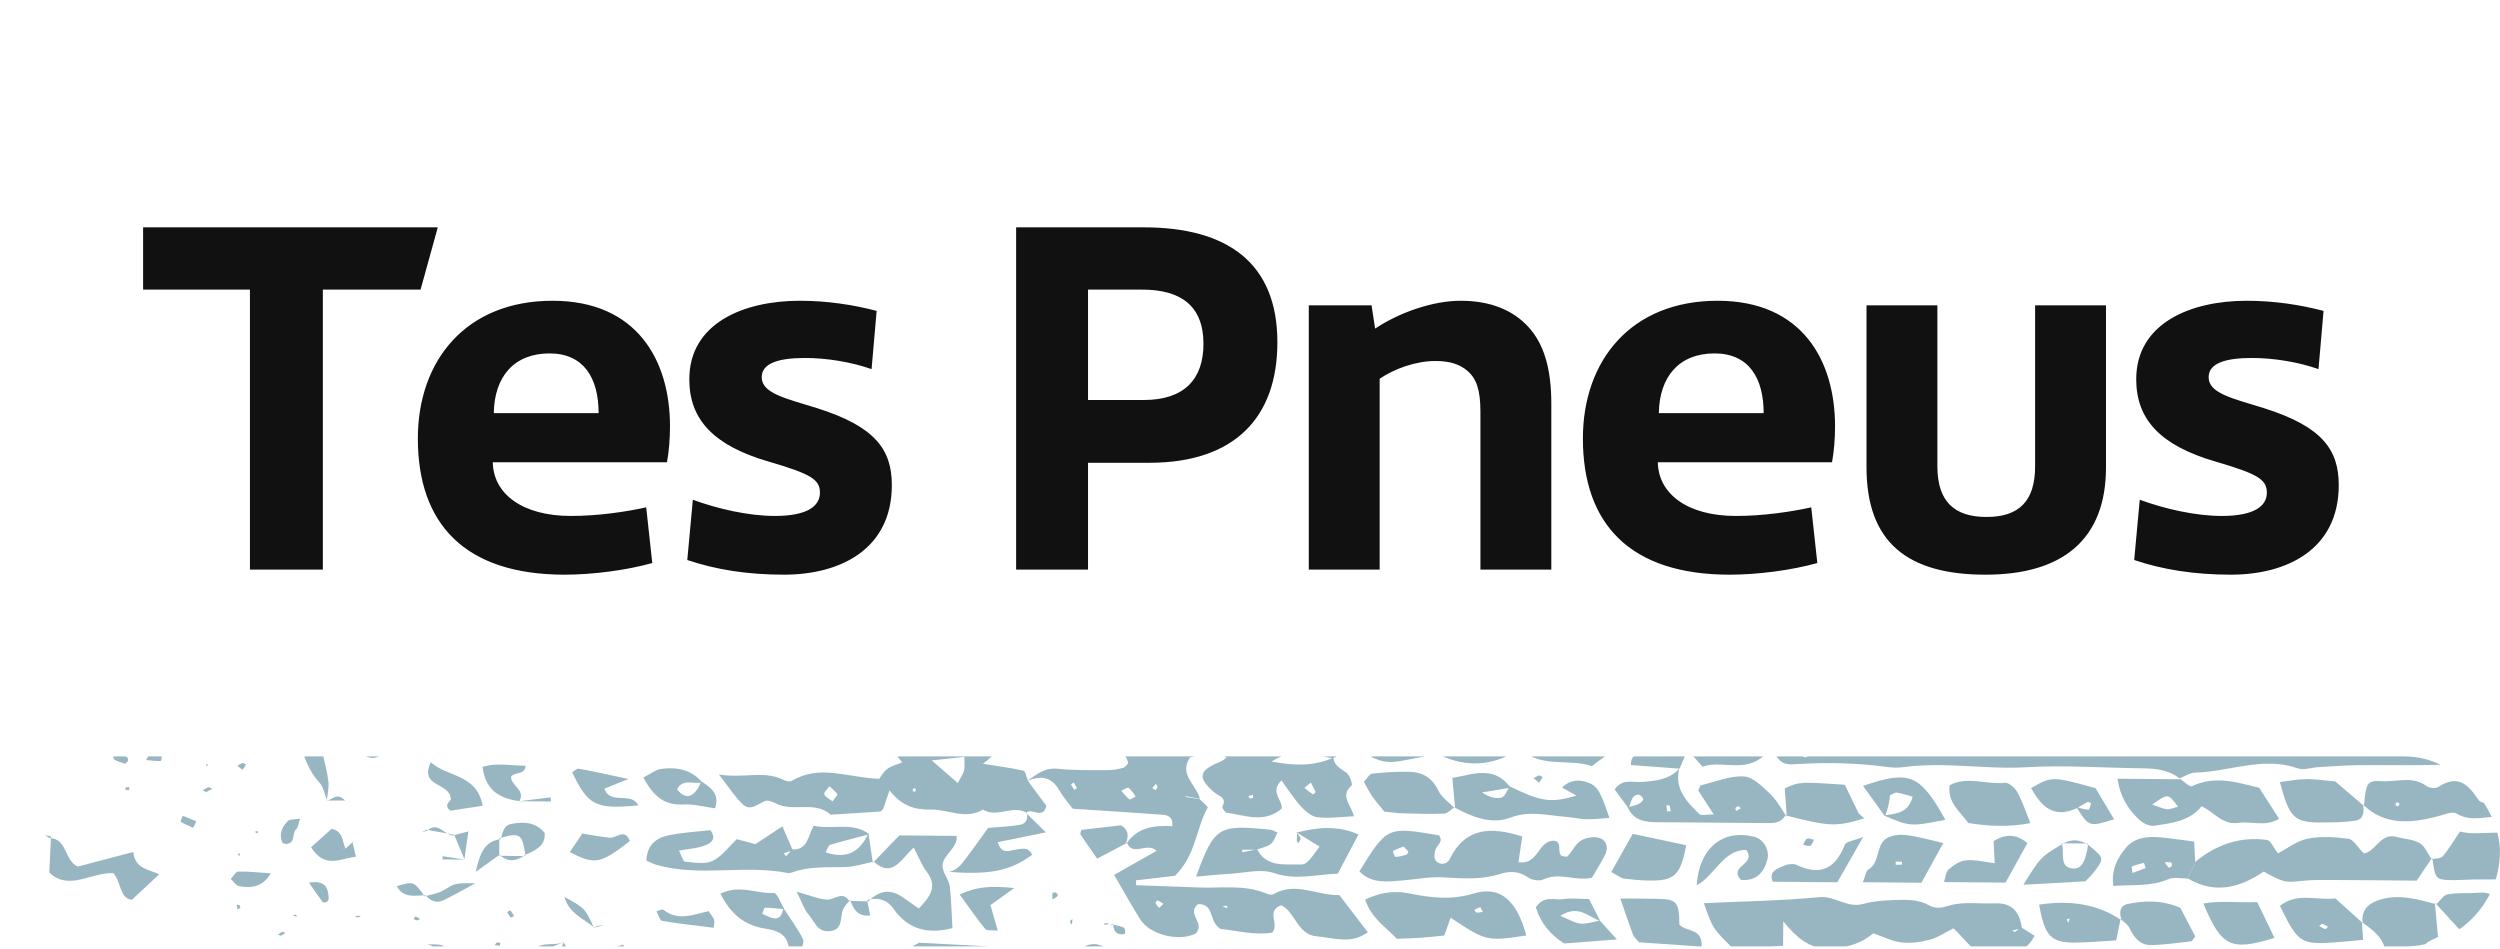 <svg width="158" height="60" viewBox="0 0 158 60" fill="none" xmlns="http://www.w3.org/2000/svg">
<path d="M27.668 14.368H9.044V18.304H15.796V36H20.404V18.304H26.58L27.668 14.368ZM35.688 36.32C37.48 36.32 39.624 36.032 41.224 35.584L40.84 32.064C39.528 32.352 37.8 32.608 36.072 32.608C33 32.608 31.176 31.2 31.144 29.216H42.152C42.28 28.544 42.344 27.712 42.344 26.944C42.344 22.784 40.264 19.008 34.92 19.008C29.448 19.008 26.408 22.784 26.408 27.712C26.408 33.12 29.384 36.32 35.688 36.32ZM34.728 22.336C36.904 22.336 37.832 23.904 37.832 26.112H31.208C31.24 23.808 32.488 22.336 34.728 22.336ZM48.972 32.608C47.308 32.608 45.356 32.16 43.788 31.584L43.436 35.392C45.228 36 47.244 36.32 49.548 36.32C53.1 36.32 56.364 34.72 56.364 30.656C56.364 28.384 55.276 26.944 51.628 25.792C49.676 25.184 48.14 24.864 48.14 23.84C48.14 22.976 49.164 22.624 50.86 22.624C52.268 22.624 53.804 22.88 55.084 23.328L55.404 19.648C53.932 19.264 52.3 19.008 50.54 19.008C47.02 19.008 43.564 20.416 43.564 23.968C43.564 26.496 45.068 28.16 48.62 29.184C51.244 29.952 51.82 30.304 51.82 31.136C51.82 31.968 51.052 32.608 48.972 32.608ZM80.731 21.632C80.731 16.608 77.563 14.368 72.283 14.368H64.219V36H68.763V29.248H72.635C78.043 29.248 80.731 26.368 80.731 21.632ZM72.283 25.28H68.763V18.304H72.187C74.587 18.304 76.059 19.296 76.059 21.728C76.059 23.936 74.875 25.28 72.283 25.28ZM92.315 19.008C90.555 19.008 88.443 19.744 86.907 20.768L86.683 19.296H82.715V36H87.195V23.936C88.091 23.328 89.435 22.816 90.715 22.816C91.611 22.816 92.251 23.008 92.763 23.456C93.307 23.936 93.563 24.64 93.563 26.016V36H98.043V25.504C98.043 23.264 97.563 21.728 96.603 20.672C95.611 19.584 94.171 19.008 92.315 19.008ZM109.319 36.32C111.111 36.32 113.255 36.032 114.855 35.584L114.471 32.064C113.159 32.352 111.431 32.608 109.703 32.608C106.631 32.608 104.807 31.2 104.775 29.216H115.783C115.911 28.544 115.975 27.712 115.975 26.944C115.975 22.784 113.895 19.008 108.551 19.008C103.079 19.008 100.039 22.784 100.039 27.712C100.039 33.12 103.015 36.32 109.319 36.32ZM108.359 22.336C110.535 22.336 111.463 23.904 111.463 26.112H104.839C104.871 23.808 106.119 22.336 108.359 22.336ZM125.483 36.32C130.379 36.32 133.099 34.08 133.099 29.536V19.296H128.619V29.472C128.619 31.68 127.595 32.672 125.547 32.672C123.499 32.672 122.443 31.68 122.443 29.472V19.296H117.963V29.536C117.963 34.304 120.587 36.32 125.483 36.32ZM140.417 32.608C138.753 32.608 136.801 32.16 135.233 31.584L134.881 35.392C136.673 36 138.689 36.32 140.993 36.32C144.545 36.32 147.809 34.72 147.809 30.656C147.809 28.384 146.721 26.944 143.073 25.792C141.121 25.184 139.585 24.864 139.585 23.84C139.585 22.976 140.609 22.624 142.305 22.624C143.713 22.624 145.249 22.88 146.529 23.328L146.849 19.648C145.377 19.264 143.745 19.008 141.985 19.008C138.465 19.008 135.009 20.416 135.009 23.968C135.009 26.496 136.513 28.16 140.065 29.184C142.689 29.952 143.265 30.304 143.265 31.136C143.265 31.968 142.497 32.608 140.417 32.608Z" fill="#111111"/>
<g clip-path="url(#clip0_1643_10074)">
<path d="M64.875 51.364C63.992 50.838 63.007 51.726 62.126 51.165C61.012 51.835 59.912 51.135 58.812 51.163C57.785 51.189 56.974 50.916 56.219 49.955C56.029 50.504 55.926 50.801 55.825 51.096C55.761 51.164 55.706 51.28 55.642 51.285C54.595 51.362 53.548 51.423 52.501 51.49C51.498 50.592 50.162 51.328 49.08 50.798C48.86 50.69 48.56 50.548 48.371 50.619C47.898 50.796 47.437 51.294 46.946 50.837C46.462 50.387 46.102 49.801 45.437 48.953C47.055 49.202 48.309 48.674 49.531 49.294C49.677 49.367 49.918 49.427 50.031 49.358C51.793 48.283 53.586 49.149 55.565 49.223C55.675 49.081 55.831 48.774 56.08 48.592C56.347 48.395 56.702 48.315 57.019 48.184C56.362 47.27 55.443 46.876 54.344 46.831L54.402 46.893C54.032 46.666 53.662 46.441 53.04 46.059C54.681 45.939 56.086 45.455 57.343 46.679C57.527 46.857 58.247 46.853 58.294 46.746C58.794 45.608 60.045 46.183 60.784 45.605C61.011 45.427 61.476 45.44 61.794 45.517C64.658 46.204 67.549 45.785 70.424 45.742C73.054 45.703 75.68 45.315 78.312 45.736C78.484 45.764 78.664 45.766 78.838 45.752C82.355 45.449 85.832 46.061 89.331 46.203C91.87 46.306 94.414 46.273 96.956 46.299C97.646 46.307 98.337 46.311 99.086 46.633C98.587 46.768 98.085 46.903 97.4 47.087C97.702 47.347 97.85 47.58 98.035 47.614C98.842 47.762 99.609 47.649 100.259 47.082C101.132 46.32 102.19 46.206 103.245 46.423C105.855 46.96 108.492 46.733 111.111 46.748C114.872 46.773 118.634 46.559 122.397 46.493C123.264 46.478 124.131 46.677 125.002 46.731C125.962 46.79 126.969 46.987 127.875 46.775C128.863 46.544 129.782 46.658 130.731 46.751C132.218 46.898 133.691 47.06 135.172 46.647C135.668 46.508 136.236 46.478 136.744 46.562C138.143 46.791 139.514 46.656 140.917 46.586C143.809 46.44 146.713 46.548 149.612 46.563C153.739 46.583 157.866 46.612 161.993 46.634C164.013 46.645 166.041 46.775 168.049 46.634C170.936 46.43 173.82 46.584 176.703 46.511C177.138 46.5 177.594 46.473 178.004 46.585C180.007 47.145 182.058 46.922 184.026 46.656C186.675 46.298 189.272 46.58 191.892 46.671C192.241 46.683 192.603 46.854 192.931 46.795C196.006 46.246 199.048 46.695 202.099 47.012C202.786 47.084 203.491 46.943 204.187 46.964C206.191 47.023 208.197 47.066 210.197 47.213C211.494 47.309 212.778 47.72 214.069 47.721C215.278 47.721 216.482 47.242 217.696 47.198C219.803 47.123 221.916 47.254 224.026 47.234C225.781 47.217 227.536 47.104 229.291 47.036C230.682 46.983 232.089 46.783 233.462 46.914C237.749 47.331 242.03 46.843 246.313 46.975C246.836 46.992 247.386 46.978 247.88 46.836C248.67 46.608 249.408 46.652 250.208 46.796C251.15 46.967 252.154 47.079 253.094 46.947C256.769 46.429 260.461 46.625 264.147 46.564C266.518 46.525 268.894 46.572 271.264 46.644C272.664 46.686 274.062 46.849 275.459 46.962C275.722 46.984 275.997 47.092 276.244 47.043C278.686 46.55 281.111 47.286 283.561 47.119C285.732 46.971 287.929 47.129 290.113 47.222C294.154 47.395 298.186 47.386 302.224 47.078C305.108 46.858 308.01 46.742 310.887 47.349C311.652 47.51 312.502 47.608 313.246 47.44C315.161 47.009 317.076 47.463 318.992 47.257C320.911 47.052 322.853 47.083 324.786 47.026C328.733 46.909 332.68 46.787 336.626 46.701C337.944 46.672 339.276 46.642 340.578 46.806C343.747 47.206 346.889 46.659 350.046 46.662C353.815 46.665 357.586 46.38 361.356 46.325C363.988 46.287 366.607 46.331 369.246 46.103C372.479 45.827 375.747 45.945 379 45.956C383.922 45.971 388.845 46.038 393.766 46.087C394.291 46.091 394.866 45.978 395.333 46.15C396.476 46.568 397.622 46.443 398.72 46.199C401.154 45.658 403.614 45.746 406.068 45.681C410.551 45.562 415.033 45.457 419.515 45.369C421.883 45.323 424.254 45.335 426.623 45.309C427.414 45.301 428.205 45.263 428.997 45.228C431.89 45.098 434.782 44.944 437.677 44.844C438.729 44.807 439.789 44.859 440.836 44.956C441.239 44.993 441.623 45.263 441.937 45.396C442.107 46.132 441.619 46.281 441.265 46.459C440.365 46.913 439.393 46.851 438.421 46.776C437.831 46.73 437.238 46.758 436.609 46.753C436.254 48.191 437.281 49.102 437.65 50.144C437.177 51.063 436.013 49.621 435.698 50.837C436.043 51.589 436.86 50.856 437.398 51.597C437.245 52.545 437.099 53.721 435.812 54.326C436.292 55.359 436.723 56.282 437.188 57.281C436.787 57.639 436.469 57.922 436.151 58.204C436.249 58.328 436.333 58.546 436.448 58.562C437.503 58.727 437.301 59.479 437.233 60.174L437.242 60.132C436.621 60.433 436.013 60.761 435.378 61.028C434.446 61.422 433.864 61.179 432.891 59.965C432.567 60.179 432.18 60.352 431.901 60.635C430.941 61.609 429.737 61.865 428.492 61.634C426.123 61.194 423.793 62.017 421.431 61.745C421.093 61.707 420.702 62.137 420.279 62.381C420.616 63.092 420.905 63.703 421.213 64.353C420.934 64.571 420.756 64.83 420.55 64.853C418.548 65.075 416.545 65.301 414.536 65.437C413.315 65.519 412.079 65.401 410.854 65.452C409.05 65.528 407.86 64.663 407.034 63.148C406.868 62.844 406.677 62.553 406.467 62.203C405.508 62.071 404.56 61.939 403.574 61.804C403.131 60.569 404.627 60.925 404.903 60.14C404.432 60.023 403.973 59.91 403.481 59.788C403.609 59.645 403.686 59.483 403.808 59.437C404.05 59.344 404.32 59.256 404.572 59.271C405.424 59.321 406.274 59.414 407.089 59.49C407.184 60.129 406.242 60.647 407.271 61.242C407.682 60.755 408.113 60.244 408.654 59.601C408.718 59.587 408.971 59.483 409.224 59.482C411.155 59.471 413.088 59.421 415.014 59.515C415.713 59.549 416.369 59.825 416.958 59.222C417.059 59.119 417.331 59.053 417.447 59.115C418.532 59.701 419.696 59.302 420.81 59.441C421.289 59.499 421.731 59.857 422.07 60.022C425.672 59.427 429.127 58.534 432.896 58.628C432.687 58.387 432.576 58.138 432.423 58.108C432.085 58.042 431.722 58.058 431.373 58.092C430.072 58.22 428.953 57.83 428.004 56.872C427.574 57.22 427.188 57.534 426.776 57.869C426.432 57.538 426.135 57.252 425.777 56.907C425.394 57.175 425.033 57.598 424.615 57.666C424.249 57.725 423.757 57.458 423.438 57.193C423.225 57.015 423.083 56.545 423.163 56.282C423.241 56.025 423.631 55.699 423.899 55.687C425.638 55.609 427.384 55.624 429.125 55.566C429.553 55.552 429.984 55.399 430.396 55.256C430.516 55.215 430.641 54.987 430.639 54.848C430.637 54.705 430.508 54.496 430.382 54.442C430.148 54.343 429.872 54.288 429.618 54.3C427.35 54.405 425.082 54.53 422.876 54.646C422.153 54.147 422.163 53.601 422.598 53.029C423.558 51.765 425.011 51.445 426.386 51.626C427.697 51.798 428.967 51.617 430.253 51.665C431.128 51.699 431.969 51.578 432.757 52.166C433.166 52.472 433.608 52.131 433.788 51.696C433.863 51.511 433.76 51.208 433.648 51.009C433.582 50.894 433.339 50.831 433.173 50.827C431.243 50.791 429.313 50.736 427.384 50.757C425.984 50.772 424.585 50.911 423.186 50.962C421.012 51.042 418.86 50.591 416.673 50.724C415.827 50.775 414.96 50.401 414.096 50.261C413.774 50.209 413.434 50.276 413.102 50.289L413.139 50.365C413.078 49.854 413.017 49.343 412.953 48.808C413.862 48.045 414.792 47.796 415.86 48.312C416.587 48.664 417.246 48.784 418.093 48.432C418.866 48.111 419.816 48.231 420.68 48.113C421.098 48.057 421.558 47.976 421.637 47.42C421.522 47.296 421.413 47.078 421.314 47.083C418.967 47.186 416.621 47.371 414.274 47.419C412.093 47.464 409.887 47.161 407.732 47.396C405.987 47.587 404.273 47.568 402.538 47.562C402.122 47.56 401.705 47.738 401.253 47.84C401.321 49.332 402.606 49.625 403.384 50.354L403.31 50.276C402.981 51.268 402.214 51.549 401.265 51.555C399.484 51.564 399.02 51.239 398.421 49.545C398.308 49.225 398.196 48.903 398.074 48.559C396.99 48.683 395.974 48.798 394.705 48.943C395.017 49.288 395.169 49.578 395.406 49.694C395.943 49.96 396.537 50.108 397.072 50.373C397.242 50.457 397.297 50.768 397.49 51.134C396.293 51.573 395.143 51.635 394.117 51.256C393.471 51.016 393.027 50.236 392.543 49.749C392.693 49.179 392.798 48.775 392.931 48.264C392.294 48.258 391.714 48.253 391.075 48.248C391.529 49.248 391.943 50.157 392.454 51.284C391.408 51.275 390.565 51.347 389.747 51.237C388.917 51.126 388.731 49.752 387.515 50.085C387.361 50.385 387.167 50.762 386.974 51.138C384.486 51.417 384.486 51.417 382.951 50.084C382.343 50.454 381.764 50.979 381.09 51.166C380.557 51.312 379.878 51.125 379.32 50.926C378.881 50.771 378.527 50.373 378.045 50.017C377.9 50.537 377.811 50.853 377.706 51.228C377.222 51.303 376.714 51.383 376.104 51.48C376.839 51.84 377.789 51.727 377.962 52.727C377.861 52.994 377.365 53.113 377.847 53.765C377.873 53.244 377.888 52.948 377.903 52.653C379.132 52.258 380.354 51.728 381.792 52.502C381.635 53.096 381.404 53.721 381.324 54.363C381.271 54.794 381.678 54.871 382.05 54.838L381.99 54.784C382.617 55.248 383.242 55.713 383.807 56.132C384.594 55.991 385.352 55.673 386.049 55.776C386.855 55.894 387.594 55.77 388.367 55.721C389.139 55.671 389.924 55.805 390.417 55.837C391.295 56.529 391.955 57.047 392.614 57.565L392.546 57.496C392.338 58.783 392.268 60.108 391.58 61.273C391.195 61.923 390.704 62.278 389.863 62.146C389.121 62.03 388.349 62.11 387.489 62.102C387.69 60.335 388.837 59.472 390.942 58.807C387.272 58.775 384.217 58.748 381.161 58.721C381.148 58.799 381.135 58.874 381.122 58.952C381.579 59.098 382.038 59.245 382.535 59.404C382.532 59.762 382.529 60.107 382.525 60.454L382.607 60.376C382.333 60.562 382.014 60.707 381.79 60.943C380.964 61.807 380.049 62.305 378.793 62.007C378.433 61.921 378.011 62.095 377.416 62.178C377.664 61.386 377.833 60.843 378 60.298C379.123 58.543 379.133 58.466 378.156 57.117C378.099 57.037 377.889 57.067 377.732 57.042C377.728 57.478 377.725 57.892 377.72 58.439C376.821 58.55 375.893 58.918 375.13 58.702C373.726 58.306 372.394 58.583 371.03 58.663C369.438 58.756 369.438 58.758 368.079 57.418C367.936 58.507 367.798 59.559 367.614 60.953C368.054 60.555 368.26 60.337 368.498 60.161C368.836 59.91 369.196 59.498 369.552 59.494C370.665 59.479 371.781 59.612 372.893 59.722C372.995 59.731 373.07 60.003 373.159 60.154C373.01 60.228 372.825 60.267 372.718 60.381C372.611 60.494 372.571 60.677 372.529 60.837C372.518 60.876 372.66 60.997 372.667 60.992C372.842 60.861 373.055 60.747 373.162 60.57C373.226 60.463 373.121 60.256 373.092 60.093C374.957 59.016 375.429 58.919 376.962 59.097C377.759 59.188 377.879 59.783 378.068 60.359C377.267 60.28 377.106 60.946 376.813 61.445C376.375 62.192 375.75 62.533 374.876 62.441C372.899 62.236 370.942 62.229 368.976 62.682C368.266 62.845 367.458 62.584 366.696 62.518L366.737 62.504C364.874 62.571 363.013 62.655 361.151 62.697C360.209 62.718 359.267 62.661 358.182 62.636C358.018 61.426 358.609 60.497 358.704 59.506L358.707 59.556C358.906 59.535 359.107 59.513 359.758 59.443C359.135 59.188 358.932 59.035 358.729 59.035C358.116 59.033 357.495 59.173 356.893 59.107C355.632 58.965 354.187 59.175 353.337 57.636C353.285 58.175 353.233 58.715 353.165 59.428C352.393 59.421 351.71 59.421 351.027 59.408C349.713 59.386 348.833 58.867 348.728 57.425C348.709 57.177 348.572 56.936 348.453 56.581C350.572 55.766 352.792 56.577 355.012 56.029C352.625 55.464 350.352 55.017 348.056 55.651C347.498 54.786 348.597 54.611 348.558 54.005C348.271 53.613 347.959 53.834 347.748 54.063C347.339 54.501 346.989 54.993 346.761 55.28C344.479 55.426 342.393 55.651 340.303 55.669C337.603 55.695 334.92 56.486 332.198 55.805C331.642 55.666 330.988 55.893 330.385 55.981C329.496 56.111 328.638 56.135 328.068 55.48C326.958 55.867 325.98 56.209 325.002 56.552C325.006 56.554 325.09 56.606 325.09 56.606C323.794 55.947 322.445 55.864 321.039 56.183C320.218 56.368 319.376 56.621 318.416 56.18C318.695 54.849 319.1 53.677 320.563 53.008C320.12 52.474 319.806 52.094 319.489 51.718C319.25 51.223 319.034 50.705 318.352 50.421C318.38 51.376 318.558 51.952 319.555 51.645C319.081 51.995 318.643 52.56 318.128 52.644C317.387 52.762 316.553 52.644 315.824 52.416C315.186 52.216 314.639 51.724 313.97 51.309C313.832 51.794 313.721 52.184 313.598 52.616C312.747 52.609 311.886 52.557 311.029 52.608C310.372 52.646 309.854 52.51 309.388 52.016C308.878 51.476 308.523 50.93 308.823 50.036C309.283 50.012 309.791 50.034 310.272 49.934C310.421 49.904 310.501 49.542 310.619 49.335C312.005 49.777 313.357 50.305 314.836 49.608C315.179 49.445 315.691 49.677 316.123 49.658C316.465 49.643 316.802 49.521 317.141 49.448C314.945 49.193 312.79 49.033 310.639 49.339C309.435 49.249 308.232 49.159 306.863 49.059C307.308 50.349 308.483 51.076 308.486 52.399C308.027 52.929 307.383 52.654 306.82 52.698C306.219 52.746 305.61 52.7 305.02 52.695C304.543 52.051 304.137 51.502 303.638 50.828C303.032 51.45 303.851 51.973 303.518 52.602C302.432 52.993 301.255 52.574 300.076 52.442C300.053 52.292 300.034 52.154 300.049 52.271C300.04 52.174 300.056 52.331 300.072 52.486C299.487 52.509 298.902 52.534 298.322 52.557C299.144 51.847 298.504 50.903 298.726 50.098C298.997 49.974 299.267 49.851 299.538 49.726C300.484 49.749 301.433 49.739 302.377 49.8C303.373 49.864 303.371 49.894 304.693 49.01C303.213 48.997 301.988 48.978 300.763 48.98C300.205 48.98 299.717 49.129 299.564 49.76C299.113 49.511 298.668 49.271 298.226 49.026C297.839 48.811 297.448 48.644 297.113 49.083C297.027 49.195 296.977 49.473 297.042 49.535C297.333 49.807 297.646 50.089 298.006 50.245C298.19 50.326 298.484 50.152 298.728 50.094C298.323 50.873 298.335 51.719 298.326 52.561C298.065 52.599 297.802 52.623 297.544 52.679C295.633 53.085 294.367 52.283 293.459 50.515C293.907 50.204 294.304 49.929 294.985 49.456C293.704 49.487 292.885 48.675 291.658 49.399C290.67 49.982 289.461 49.436 288.31 48.679C287.58 49.152 286.811 49.742 285.613 49.119C284.68 48.631 283.409 49.163 282.307 48.672C281.988 48.53 281.39 49.013 280.943 49.199C280.981 50.003 281.636 49.699 281.919 49.96C282.232 50.248 282.571 50.508 282.979 50.846C283.163 50.547 283.288 50.104 283.479 50.074C284.997 49.834 286.591 49.3 287.819 50.822C287.917 50.943 288.13 50.972 288.29 51.044L288.22 50.959C288.228 51.442 288.169 51.958 288.807 52.123L288.713 52.026C288.426 52.182 288.143 52.465 287.851 52.474C285.592 52.552 283.331 52.609 281.072 52.597C280.226 52.591 279.382 52.385 278.543 52.259C278.516 51.563 278.483 50.876 278.447 50.173C278.678 49.981 278.93 49.77 279.448 49.338C278.362 49.353 277.675 48.579 276.831 48.989C277.421 50.078 277.996 51.143 278.574 52.209C278.066 52.296 277.559 52.438 277.048 52.463C274.832 52.574 274.833 52.562 273.158 51.076C272.295 51.417 273.652 52.15 272.843 52.629C272.105 53.066 273.446 53.809 272.764 54.483C272.364 54.878 272.202 55.512 271.935 56.033C271.441 56.502 270.483 55.86 270.076 56.901C270.438 57.003 270.732 57.139 271.033 57.156C271.666 57.193 272.139 57.277 272.502 57.97C272.806 58.547 273.498 58.921 274.019 59.384L273.949 59.311C273.909 59.744 273.885 60.242 273.328 60.283C271.458 60.422 269.664 60.308 268.395 57.963C268.387 58.812 268.384 59.164 268.38 59.673C266.722 60.067 265.133 59.93 263.551 59.546C263.664 59.329 263.775 59.125 263.858 58.909C263.879 58.853 263.815 58.763 263.789 58.687C263.678 58.74 263.469 58.799 263.471 58.85C263.477 59.075 263.544 59.3 263.59 59.525C263.586 59.77 263.58 60.015 263.576 60.26C263.572 60.499 263.572 60.739 263.568 61.183C264.421 60.984 265.14 60.709 265.871 60.674C266.65 60.637 267.44 60.825 268.298 60.923C268.728 61.797 267.318 61.998 267.559 62.912C267.746 63.627 267.482 64.458 267.445 65.238C267.43 65.567 267.48 65.901 267.508 66.341C269.233 64.637 269.236 64.697 270.843 64.651C271.846 64.623 272.537 64.966 273.058 65.955C274.018 65.398 274.868 64.679 276.099 64.738C277.738 64.814 278.037 65.103 277.762 67.128C277.004 67.122 276.233 67.119 275.46 67.103C275.38 67.102 275.3 67.033 275.225 66.988C274.52 66.568 273.877 66.751 273.269 67.2C272.65 67.656 271.956 67.692 271.253 67.526C270.573 67.363 269.924 67.053 269.272 67.637C268.851 68.016 268.495 67.911 267.914 67.661C266.362 66.996 264.66 66.424 262.97 66.918C261.777 67.267 260.91 67.076 260.135 66.217C259.675 65.706 259.133 65.24 259.117 64.434C259.104 63.846 258.671 63.472 258.135 63.328C257.85 63.252 257.512 63.376 256.996 63.431C257.596 64.483 258.098 65.359 258.696 66.405C258.222 66.635 257.874 66.932 257.511 66.953C256.826 66.995 256.133 66.878 255.288 66.814C254.977 65.476 254.521 64.084 253.321 63.103C252.736 63.14 252.15 63.202 251.564 63.208C251.046 63.212 250.526 63.155 249.938 63.121C249.796 62.724 249.634 62.271 249.464 61.792C246.137 63.986 245.442 64.514 243.345 62.586C242.191 63.8 240.65 63.68 239.259 63.428C238.454 63.283 237.742 63.244 236.963 63.362C236.448 63.44 235.911 63.362 235.391 63.412C234.367 63.512 233.368 63.086 232.288 63.57C231.471 63.936 230.459 63.381 229.469 63.596C228.668 63.771 227.757 63.377 226.892 63.353C226.544 63.343 226.187 63.647 225.727 63.856C226.731 64.509 228.766 65.034 229.436 64.921C230.126 64.803 230.819 64.697 231.516 64.644C232.935 64.537 232.997 64.61 233.412 66.5C232.519 66.975 231.435 66.987 230.678 66.578C229.582 65.991 228.703 66.387 227.715 66.598C226.068 66.95 224.462 66.166 223.835 64.646C223.651 64.199 223.663 63.595 223.787 63.115C223.957 62.456 224.316 61.848 224.656 61.079C226.086 61.139 227.541 60.691 228.997 61.355C229.355 61.518 229.849 61.415 230.278 61.389C230.625 61.367 230.968 61.233 231.315 61.224C232.506 61.192 233.549 62.001 234.839 61.686C236.013 61.4 237.255 61.548 238.486 61.602C240.18 61.673 242.004 62.023 243.591 60.959C244.546 61.376 245.182 60.95 245.78 60.029C245.371 59.285 244.923 58.477 244.499 57.705C244.92 57.009 245.45 57.295 245.944 57.402C246.536 57.529 246.947 57.317 247.36 56.609C246.653 56.468 246.091 56.272 245.522 56.257C243.959 56.213 242.394 56.252 240.83 56.248C239.34 56.242 237.85 56.222 236.359 56.205C236.183 56.204 235.997 56.147 235.835 56.19C234.103 56.636 232.385 56.255 230.656 56.219C229.645 56.198 229.036 55.736 228.266 55.301C227.836 55.597 227.414 55.888 227.01 56.164C225.091 55.385 225.091 55.385 225.54 53.777C226.588 53.786 227.679 53.795 228.832 53.805C228.94 54.143 229.069 54.54 229.203 54.954C229.36 54.92 229.552 54.937 229.628 54.852C230.215 54.196 230.73 53.553 231.822 53.782C232.458 53.916 233.17 53.695 233.896 53.631C233.523 54.692 233.523 54.692 232.508 55.484C232.8 55.559 233.05 55.708 233.252 55.657C233.578 55.575 233.986 55.445 234.161 55.196C235.194 53.711 236.763 53.572 238.44 53.347C238.552 53.797 238.649 54.191 238.748 54.584C239.271 54.645 239.271 54.645 239.943 53.321C241.026 53.331 242.159 53.309 243.286 53.373C243.555 53.388 243.808 53.693 244.071 53.861C244.251 53.975 244.587 54.193 244.6 54.177C245.09 53.512 245.756 53.53 246.477 53.605C247.069 53.667 247.671 53.628 248.422 53.635C248.531 54.22 248.63 54.759 248.75 55.397C249.701 54.789 250.365 54.03 250.804 53.004C250.589 52.803 250.417 52.509 250.22 52.489C249.894 52.459 249.554 52.628 249.216 52.669C247.583 52.868 246.054 51.867 244.335 52.417C242.851 52.894 241.271 52.935 239.686 52.473C238.971 52.264 238.122 52.49 237.336 52.555C236.622 52.616 235.936 52.633 235.317 52.175C235.038 51.969 234.772 52.011 234.394 52.117C232.656 52.609 230.953 52.668 229.688 51.033C229.54 50.842 229.5 50.565 229.373 50.225C230.173 49.706 231.052 49.523 231.854 49.844C232.931 50.272 233.911 50.399 235.031 50.018C235.58 49.831 236.257 49.947 236.864 50.021C237.804 50.135 238.732 50.543 239.602 49.737C239.771 49.58 240.244 49.706 240.564 49.765C241.663 49.966 242.755 50.194 244.07 50.456C244.017 49.684 243.974 49.046 243.916 48.21C243.168 48.539 242.661 48.832 242.114 48.98C241.703 49.093 241.238 48.989 240.803 49.039C239.992 49.133 239.247 49.068 238.538 48.584C238.305 48.426 237.788 48.358 237.603 48.504C236.727 49.203 235.732 49.011 234.817 48.857C233.929 48.708 233.098 48.833 232.235 48.864C230.862 48.912 229.468 48.565 228.109 48.68C226.789 48.792 225.505 48.964 224.212 48.572C224.045 48.521 223.831 48.428 223.707 48.49C223.486 48.599 223.315 48.813 223.073 49.027C223.651 50.008 224.216 50.966 224.755 51.885C224.625 52.541 224.128 52.544 223.727 52.489C222.687 52.346 221.658 52.124 220.533 51.915C220.368 51.671 220.152 51.401 219.992 51.1C219.836 50.806 219.739 50.481 219.608 50.153C220.109 49.822 220.525 49.549 220.97 49.256C219.779 48.075 218.563 48.523 217.349 48.967C217.186 50.519 219.367 50.711 219.387 52.247C218.182 52.844 217.064 52.516 215.989 52.268C215.633 52.186 215.294 51.753 215.084 51.399C214.87 51.038 214.823 50.578 214.676 50.064C213.735 49.709 212.526 50.137 211.793 49.195C210.229 49.019 208.664 48.833 207.098 48.673C205.97 48.557 204.84 48.467 203.708 48.386C203.372 48.362 202.988 48.32 202.696 48.444C201.473 48.967 200.275 48.731 199.1 48.36C197.87 47.972 196.735 48.095 195.04 48.873C196.139 48.989 196.679 49.065 197.223 49.103C197.83 49.145 198.441 49.161 199.049 49.177C200.012 49.205 200.983 49.159 201.937 49.262C203.339 49.415 203.655 49.961 203.459 51.629C201.421 52.314 201.178 52.245 199.167 50.385C198.98 50.764 198.797 51.13 198.573 51.586C197.484 51.828 196.433 51.973 195.493 50.962C195.123 50.566 194.54 50.3 193.841 50.069C194.66 51.932 194.66 51.932 193.811 54.289C195.45 55.008 195.45 55.008 196.396 54.206C196.1 53.965 195.947 53.76 195.66 53.179C196.516 52.784 197.37 53.025 198.185 53.054C198.729 53.976 197.908 54.548 197.729 55.258C198.035 55.728 198.974 55.514 198.907 56.368C199.485 56.525 200.063 56.683 200.639 56.839C200.428 57.834 200.569 58.301 201.213 58.513C201.826 58.713 202.207 58.417 202.406 57.82C202.482 57.592 202.641 57.389 202.825 57.061C203.343 57.291 203.813 57.499 204.282 57.708L204.219 57.633C204.217 58.014 204.216 58.396 204.212 58.776L204.257 58.703C203.607 58.88 202.966 59.123 202.303 59.218C201.707 59.302 201.087 59.227 200.474 59.221C200.13 58.744 199.832 58.331 199.529 57.913C198.807 58.051 199.457 58.654 198.625 59.182C198.233 59.283 197.266 59.533 196.296 59.784C196.306 59.884 196.316 59.985 196.325 60.085C197.239 60.155 198.151 60.226 199.186 60.304C198.962 60.922 198.791 61.396 198.563 62.021C199.282 62.376 199.818 61.132 200.661 61.81C201.151 62.206 202.139 61.98 202.963 62.04C202.52 63.132 202.52 63.132 201.105 63.696C202.047 64.088 203.054 64.507 204.048 64.921C204.079 64.747 204.124 64.497 204.198 64.093C204.828 64.098 205.489 64.072 206.146 64.117C207.25 64.191 208.349 64.33 209.453 64.406C210.495 64.479 211.54 64.5 212.584 64.557C213.293 64.595 213.729 64.919 213.689 65.696C213.201 65.691 212.715 65.687 212.227 65.683C212.196 65.79 212.167 65.897 212.136 66.004C212.531 66.216 212.923 66.427 213.5 66.735C213.554 66.228 213.586 65.925 213.619 65.623C213.818 65.64 214.017 65.66 214.216 65.677L214.144 65.59C214.051 66.009 213.956 66.427 213.871 66.807C211.868 67.251 211.859 67.249 210.122 66.286C208.617 66.823 207.08 67.477 205.4 66.856C203.623 67.545 201.769 66.833 199.952 67.17C198.578 67.424 197.199 66.98 195.729 66.678C195.366 65.897 195.011 65.129 194.579 64.199C195.574 64.014 195.721 65.105 196.411 65.064C197.127 64.904 196.424 64.294 196.721 64.024C197.039 63.734 197.4 63.491 197.826 63.163C197.204 62.601 196.467 63.025 195.832 62.883C195.272 62.759 194.674 62.791 193.81 62.735C194.397 62.202 194.774 61.859 195.154 61.504C195.635 61.478 195.193 61.106 195.363 60.972C195.505 61.024 195.642 61.099 195.786 61.125C195.858 61.138 195.947 61.059 196.028 61.023C195.952 61.033 195.875 61.057 195.801 61.048C195.657 61.029 195.516 60.99 195.374 60.959C195.285 61.172 195.197 61.386 195.111 61.598C195.188 60.665 195.263 59.734 195.355 58.606C193.806 59.274 192.62 58.577 191.4 58.069C191.281 58.387 191.198 58.614 191.113 58.842C189.773 59.075 190.32 57.32 189.393 57.115C188.587 57.671 189.768 58.21 189.325 58.722C189.199 58.82 189.083 58.986 188.945 59.004C187.949 59.14 187.043 59.009 186.481 58.03C186.72 58.067 186.983 58.182 187.19 58.117C187.37 58.062 187.488 57.804 187.634 57.636C187.438 57.54 187.23 57.346 187.048 57.369C186.74 57.407 186.449 57.582 186.151 57.701C186.31 57.813 186.469 57.928 186.629 58.04C186.397 58.292 186.166 58.543 185.915 58.816C185.532 58.363 185.217 57.959 184.862 57.593C184.761 57.49 184.546 57.497 184.382 57.453C183.691 57.738 184.231 58.41 183.932 58.855C183.438 58.921 182.919 58.985 182.401 59.06C180.912 59.276 180.914 59.278 180.321 57.536C180.531 57.538 180.741 57.538 180.95 57.539C180.902 57.425 180.854 57.308 180.805 57.193C180.672 57.345 180.538 57.497 180.405 57.649C179.792 57.663 179.58 58.079 179.273 58.552C178.598 59.596 176.778 59.925 175.798 59.187C175.427 58.909 175.309 58.295 175.078 57.837C175.553 57.973 176.022 58.127 176.502 58.226C176.597 58.247 176.803 58.071 176.835 57.951C176.868 57.83 176.792 57.619 176.691 57.531C176.123 57.025 175.885 57.088 175.139 57.904C174.855 57.802 174.569 57.697 174.11 57.531C174.258 58.217 174.358 58.69 174.454 59.14C173.981 59.684 173.248 59.516 172.363 58.698L172.324 58.722C172.475 58.635 172.689 58.584 172.762 58.453C172.921 58.172 173.162 57.804 173.085 57.561C173.006 57.31 172.614 57.077 172.317 56.999C171.998 56.917 171.624 56.991 171.287 57.057C170.541 57.204 169.801 57.389 169.049 57.562C169.143 58.116 169.24 58.684 169.371 59.445C168.204 59.369 167.165 59.36 166.146 59.207C165.687 59.138 165.245 58.954 165.349 58.147C165.403 57.717 164.628 57.182 164.218 56.685C165.848 56.199 165.848 56.199 167.912 56.735C169.245 56.553 170.573 56.373 172.268 56.142C170.414 55.446 169.131 55.918 167.904 56.746C168.003 56.507 168.102 56.27 168.252 55.907C166.837 55.154 165.398 55.484 163.986 55.801C163.467 55.918 163.188 56.81 163.428 57.36C163.694 57.968 164.392 58.418 164.066 59.335C161.424 59.312 158.742 59.289 155.917 59.264C155.288 58.578 154.587 57.815 153.892 57.057C153.896 57.06 153.978 57.149 153.978 57.149C154.216 56.929 154.431 56.563 154.697 56.519C155.376 56.409 156.08 56.472 156.769 56.414C157.624 56.342 158.435 57.288 159.237 56.695C160.127 56.035 160.91 56.743 161.728 56.632C161.945 56.602 162.249 56.429 162.316 56.249C162.486 55.786 162.04 55.602 161.746 55.594C160.018 55.555 158.288 55.573 156.56 55.581C155.95 55.583 155.339 55.644 154.729 55.62C153.941 55.586 153.883 55.477 153.725 54.202C153.722 54.212 153.695 54.302 153.695 54.302C153.933 54.244 154.264 54.264 154.39 54.112C154.777 53.651 155.084 53.123 155.468 52.552C156.828 52.902 158.27 52.224 159.559 53.09C159.681 53.172 159.926 53.199 160.05 53.133C161.894 52.142 164.007 53.197 165.882 52.3C165.85 51.603 165.559 51.453 164.973 51.957C165.058 51.855 165.144 51.754 165.227 51.653C165.132 51.638 165.037 51.623 164.942 51.608C164.999 51.739 165.056 51.868 165.113 51.999C164.601 51.929 164.091 51.828 163.576 51.802C163.144 51.781 162.573 52.04 162.298 51.846C160.906 50.859 159.446 51.717 158.035 51.622C157.113 51.559 156.188 51.983 155.249 51.416C154.979 51.252 154.438 51.499 154.032 51.601C152.363 52.025 150.745 52.192 149.356 50.864L149.401 50.931C149.53 49.483 149.599 49.3 150.535 49.368C151.47 49.436 152.465 49.015 153.353 49.677C153.528 49.807 153.934 49.849 154.101 49.738C155.339 48.907 156.01 49.599 156.653 50.57C156.763 50.737 157.118 50.74 157.355 50.816C157.894 49.676 157.894 49.672 158.9 49.79C159.061 49.809 159.331 49.942 159.359 49.9C160.254 48.53 161.573 49.355 162.705 49.226C163.008 49.192 163.305 49.092 163.979 48.934C163.422 48.651 163.229 48.48 163.022 48.461C160.67 48.236 158.333 48.017 155.949 48.23C153.601 48.44 151.224 48.323 148.86 48.364C148.078 48.378 147.297 48.438 146.514 48.484C146.081 48.51 145.598 48.689 145.223 48.557C143.012 47.783 140.891 48.779 138.727 48.83C138.398 48.838 138.073 49.068 137.746 49.195L137.822 49.257C137.108 48.651 136.253 48.566 135.363 48.556C132.933 48.531 130.495 48.346 128.075 48.489C125.47 48.642 122.878 48.128 120.282 48.486C119.94 48.532 119.579 48.517 119.236 48.47C117.339 48.21 115.439 48.174 113.532 48.293C113.095 48.321 112.67 48.342 112.364 47.922C112.136 47.608 111.793 47.459 111.481 47.751C110.266 48.883 108.789 48.011 107.599 48.456C107.252 48.062 107.034 47.814 106.658 47.388C106.453 47.87 106.303 48.227 106.15 48.581C106.149 48.581 106.157 48.58 106.157 48.58C105.131 48.504 104.103 48.428 103.073 48.35C103.074 47.453 103.715 47.84 104.008 47.636C104.037 47.575 104.065 47.515 104.094 47.453C103.591 47.328 103.089 47.202 102.445 47.041C101.896 47.454 101.282 47.912 100.607 48.417C99.135 47.914 97.445 48.581 96.082 47.329C94.559 48.297 93.001 48.546 91.32 47.856C90.888 47.678 90.302 47.745 89.817 47.845C87.516 48.318 87.519 48.336 85.644 47.282C85.173 47.495 84.701 47.707 84.218 47.928C83.026 47.696 81.834 47.191 80.366 48.125C81.915 48.43 83.106 48.401 84.27 47.885C84.322 48.389 84.703 48.567 85.076 48.816C85.294 48.963 85.502 49.572 85.424 49.64C84.664 50.305 85.384 50.834 85.569 51.59C84.778 51.623 84.011 51.735 83.266 51.651C82.89 51.609 82.491 51.267 82.214 50.962C81.762 50.465 81.402 49.884 80.993 49.327C80.238 50.03 81.046 50.531 81.008 51.099C79.914 52.053 78.7 51.53 77.519 51.359C77.41 51.344 77.223 51.054 77.257 50.982C77.554 50.375 77.039 50.337 76.729 50.067C75.649 49.125 75.762 48.689 77.13 48.139C77.275 48.081 77.396 47.96 77.529 47.868C76.628 47.522 76.628 47.522 75.209 47.869C74.472 48.962 75.636 49.613 75.832 50.489C75.53 50.431 75.228 50.372 74.925 50.315C74.921 50.333 74.919 50.349 74.916 50.366C75.218 50.413 75.521 50.461 75.822 50.508C75.998 50.693 76.362 50.983 76.324 51.046C75.576 52.364 75.604 54.022 74.257 55.351C73.621 55.424 72.707 55.533 71.794 55.639C71.799 55.741 71.803 55.844 71.807 55.946C73.144 55.995 74.481 56.041 75.819 56.09C77.212 56.141 78.626 55.901 79.978 56.45C80.132 56.513 80.364 56.581 80.481 56.511C81.864 55.706 83.209 56.598 84.647 56.572C85.194 57.285 85.77 58.035 86.446 58.917C85.365 59.707 84.264 59.262 83.21 59.175C81.991 59.075 81.87 57.633 80.97 57.209C79.984 57.588 80.876 58.357 80.409 58.943C79.292 59.127 78.124 58.81 77.131 58.707C76.378 58.246 76.758 57.09 75.713 57.146C75.017 57.691 76.006 58.258 75.698 58.809C75.652 58.877 75.621 58.977 75.555 59.008C74.484 59.527 72.678 59.078 72.065 58.106C71.518 57.238 71.022 56.335 70.414 55.294C71.376 54.749 72.179 54.293 73.095 53.773C72.522 53.19 71.597 54.158 71.233 53.279L71.169 53.349C71.862 52.275 72.97 52.149 74.091 52.214C74.142 51.582 73.768 51.513 73.437 51.489C71.643 51.356 69.846 51.247 67.794 51.112C67.596 50.843 67.207 50.396 66.912 49.893C66.407 49.032 65.713 49.037 64.926 49.345C65.513 48.95 66.022 48.499 66.832 48.585C67.874 48.695 68.931 48.669 69.983 48.672C70.317 48.674 70.659 48.62 70.981 48.528C71.118 48.489 71.327 48.249 71.299 48.171C71.225 47.954 71.057 47.618 70.901 47.604C69.688 47.497 68.397 47.684 67.267 47.335C65.721 46.854 64.361 47.174 62.959 47.649C62.709 47.735 62.509 47.977 62.123 48.271C63.166 48.439 63.936 48.532 64.689 48.709C64.822 48.74 64.874 49.126 64.962 49.347C65.359 49.885 65.757 50.422 66.132 50.931C65.905 51.843 65.185 51 64.842 51.376C64.842 51.368 64.875 51.364 64.875 51.364ZM259.7 59.763C259.522 60.011 259.343 60.26 259.076 60.629C259.508 60.633 259.782 60.708 259.98 60.616C260.162 60.531 260.404 60.234 260.37 60.091C260.285 59.738 259.992 59.605 259.633 59.822C259.84 58.499 259.006 57.766 258.078 57.087C257.795 56.785 257.543 56.267 257.223 56.218C254.872 55.872 252.504 55.573 249.967 56.8C251.025 56.937 251.792 57.027 252.554 57.15C252.64 57.164 252.694 57.373 252.76 57.486C252.341 57.889 251.434 57.457 251.318 58.442C252.032 58.734 252.745 59.026 253.805 59.459C252.568 59.732 251.661 59.934 250.748 60.139C250.264 59.543 249.797 58.929 249.281 58.363C249.16 58.232 248.868 58.257 248.632 58.206C248.603 58.724 248.578 59.139 248.557 59.535C248.031 59.819 247.251 59.577 247.078 60.45C247.303 60.528 247.532 60.671 247.763 60.675C248.195 60.682 248.637 60.649 249.059 60.561C249.65 60.436 250.226 60.244 250.809 60.08C250.842 60.503 251.126 60.627 251.494 60.676C253.053 60.88 254.599 60.705 256.136 60.468C256.48 60.414 256.797 60.195 257.405 59.933C256.624 59.776 256.051 59.835 255.809 59.579C255.201 58.936 254.743 58.152 254.092 57.239C255.606 57.166 256.868 57.105 258.13 57.043C258.165 58.233 258.772 59.09 259.7 59.763ZM268.395 53.705C268.989 53.597 269.608 53.532 269.933 52.711C269.676 52.476 269.377 52.202 269.148 51.994C268.319 52.255 267.578 52.488 266.822 52.724C267.264 53.306 268.349 52.722 268.468 53.774C268.385 54.013 268.293 54.25 268.226 54.493C268.213 54.54 268.295 54.613 268.334 54.675C268.438 54.591 268.638 54.493 268.628 54.429C268.586 54.182 268.479 53.947 268.395 53.705ZM362.555 57.067C362.552 56.575 362.548 56.084 362.545 55.619C360.284 55.307 360.284 55.307 359.164 55.714C361.02 55.935 361.02 55.935 362.624 56.999C363.563 58.229 362.767 59.653 362.89 61.014C363.861 60.761 363.88 59.659 364.829 59.54C365.534 59.453 366.398 59.751 367.062 58.982C366.238 58.353 365.453 59.199 364.736 58.863C364.007 58.267 363.279 57.669 362.555 57.067ZM180.496 48.584C180.42 48.211 180.584 47.654 179.928 47.705C179.785 47.716 179.668 48.039 179.486 48.293C179.915 48.379 180.24 48.446 180.564 48.512C180.595 49.014 180.744 49.315 181.361 49.178C181.868 49.066 182.433 48.963 182.918 49.078C183.348 49.181 183.706 49.591 184.095 49.864C185.378 48.688 186.735 48.712 188.125 49.607C188.423 49.798 188.689 50.075 188.983 49.678C189.476 49.012 190.188 49.041 190.885 49.037C191.824 49.029 192.763 49.05 193.702 49.058C192.83 48.624 192.064 48.04 191.068 48.147C189.682 48.295 188.286 48.363 186.9 48.504C186.105 48.585 185.326 48.652 184.589 48.262C183.918 47.905 183.248 48.014 182.548 48.194C181.874 48.37 181.181 48.461 180.496 48.584ZM353.426 52.486C352.059 51.361 350.891 51.57 349.796 51.687C348.138 51.864 346.501 52.222 344.85 51.649C344.62 51.569 344.332 51.651 344.069 51.667C342.587 51.752 341.1 51.792 339.624 51.942C337.451 52.162 335.262 51.992 333.084 52.286C331.659 52.48 330.105 52.722 328.9 51.353C328.618 51.814 328.708 52.405 328.105 52.398C327.316 52.387 326.437 52.612 325.76 52.335C324.747 51.923 323.91 52.313 323.005 52.483C322.912 52.5 322.854 52.699 322.757 52.844C323.334 53.106 323.884 53.354 324.387 53.584C327.157 52.93 327.201 52.932 329.197 53.933C329.72 52.704 330.806 53.018 331.861 53.156C332.208 53.202 332.616 53.082 332.904 53.225C333.591 53.564 334.12 53.533 334.84 53.159C336.141 52.485 337.442 52.701 338.443 53.853C339.868 52.504 339.868 52.497 341.477 52.566C341.891 52.583 342.303 52.668 342.714 52.721C342.651 53.342 342.603 53.8 342.51 54.681C343.08 54.182 343.372 54.011 343.549 53.758C344.287 52.705 345.305 52.356 346.533 52.52C347.399 52.635 348.392 53.112 349.093 52.836C350.401 52.317 351.69 52.672 353.426 52.486ZM332.881 50.213C333.887 49.959 334.806 49.204 336.029 49.31C337.205 49.414 338.373 49.799 339.573 49.517C341.057 50.316 342.466 49.484 343.896 49.285C344.295 49.231 344.649 48.864 345.024 48.64C343.439 48.39 341.966 48.451 340.496 48.556C339.452 48.63 338.398 48.926 337.372 48.845C333.612 48.546 329.884 48.878 326.148 49.175C325.887 49.195 325.622 49.189 325.364 49.23C325.211 49.255 325.067 49.348 324.92 49.41C325.531 49.712 326.051 49.672 326.556 49.733C327.136 49.803 327.706 49.963 328.268 50.081C329.843 48.293 331.302 49.854 332.881 50.213ZM186.817 54.978C186.818 55.119 186.817 55.26 186.817 55.403C185.697 55.393 184.574 55.327 183.458 55.389C182.328 55.452 181.063 54.962 179.801 56.259C180.628 56.267 181.116 56.287 181.604 56.27C182.02 56.256 182.451 56.105 182.849 56.172C185.777 56.671 186.287 56.66 188.673 55.877C189.476 56.152 190.281 56.49 191.12 56.688C191.5 56.777 191.712 56.427 191.59 55.915C190.723 55.692 189.818 55.461 188.888 55.222C189.026 54.804 189.151 54.425 189.355 53.801C188.105 54.334 186.884 53.638 185.399 54.365C186.086 54.662 186.452 54.82 186.817 54.978ZM184.414 53.492C185.259 53.036 185.688 52.627 186.546 52.732C187.789 52.882 189.131 53.022 190.374 52.503C190.502 52.449 190.57 52.249 190.691 52.081C190.542 51.889 190.406 51.663 190.221 51.492C189.971 51.263 189.682 51.077 189.442 50.897C187.972 51.597 186.59 52.401 185.147 51.03C185.035 50.925 184.832 50.917 184.672 50.862C184.538 52.136 182.879 51.266 182.553 52.269C182.99 53.083 184.336 51.913 184.414 53.492ZM176.203 52.451C177.278 52.617 178.165 52.754 179.087 52.896C179.081 53.544 179.077 54.014 179.069 54.955C179.567 54.114 179.762 53.622 180.1 53.264C180.436 52.906 180.915 52.683 181.301 52.42C180.962 51.711 180.634 51.021 180.265 50.246C179.547 50.046 178.777 49.831 177.709 49.533C178.404 50.378 178.868 50.94 179.357 51.533C178.428 52.448 177.243 51.828 176.203 52.451ZM255.762 52.577C254.79 51.816 254.978 50.632 253.804 50.465C253.842 50.774 253.79 51.064 253.911 51.227C254.673 52.252 254.566 53.234 253.87 54.23C253.849 54.26 254.05 54.447 254.229 54.654C254.543 54.231 254.839 53.832 255.133 53.434C256.045 53.252 256.949 53.071 257.852 52.893C257.841 52.794 257.831 52.693 257.82 52.595C257.09 52.588 256.36 52.582 255.762 52.577ZM258.284 49.655C258.335 49.471 258.384 49.286 258.435 49.102C256.747 48.971 255.105 48.615 253.464 48.257C252.998 48.156 252.419 48.575 251.542 48.876C252.262 49.213 252.69 49.603 252.999 49.525C253.954 49.283 254.838 49.486 255.764 49.612C256.591 49.723 257.442 49.648 258.284 49.655ZM172.828 52.644C171.122 51.577 169.284 52.303 167.585 51.731C167.506 51.704 167.215 51.984 167.236 52.035C167.318 52.242 167.479 52.571 167.62 52.574C169.357 52.628 171.093 52.629 172.828 52.644ZM372.906 50.715C372.145 51.218 371.023 50.938 370.361 51.956C371.297 52.098 372.137 52.227 372.977 52.351C373.061 52.364 373.151 52.356 373.237 52.348C373.324 52.34 373.41 52.321 373.497 52.301C373.581 52.28 373.668 52.258 373.749 52.225C373.981 52.132 374.211 52.035 374.679 51.841C373.826 51.298 373.399 51.026 372.906 50.715ZM367.098 51.644C367.211 52.55 367.289 53.169 367.386 53.945C368.252 53.245 368.688 52.435 369.02 51.169C368.194 51.373 367.661 51.506 367.098 51.644ZM374.821 55.316C374.847 55.219 374.871 55.122 374.896 55.026C373.792 55.016 372.689 55.006 371.569 54.996C371.806 56.306 372.122 56.772 372.688 56.71C372.739 56.388 372.791 56.066 372.862 55.621C373.49 55.522 374.155 55.419 374.821 55.316ZM363.629 55.727C364.972 55.865 365.905 55.939 366.832 56.067C367.302 56.131 367.64 56.067 367.798 55.573C366.556 54.932 365.324 55.085 363.629 55.727ZM217.232 51.934C217.288 51.762 217.344 51.588 217.402 51.416C217.057 51.201 216.722 50.968 216.363 50.781C216.061 50.624 215.683 50.511 215.558 50.958C215.512 51.117 215.721 51.468 215.896 51.547C216.316 51.732 216.783 51.81 217.232 51.934ZM162.882 58.456C162.687 57.725 162.087 57.609 161.48 57.553C161.352 57.541 161.146 57.707 161.083 57.84C161.029 57.952 161.085 58.233 161.174 58.278C161.708 58.55 162.251 58.9 162.882 58.456ZM175.276 51.77C173.779 53.369 173.728 53.672 174.616 54.069C174.717 53.839 174.839 53.616 174.909 53.377C175.006 53.056 175.063 52.721 175.276 51.77ZM170.896 48.856C170.914 48.743 170.935 48.629 170.953 48.516C170.287 48.353 169.624 48.177 168.953 48.05C168.858 48.031 168.607 48.272 168.619 48.372C168.643 48.593 168.788 48.983 168.885 48.984C169.556 48.987 170.226 48.908 170.896 48.856ZM58.885 48.058C59.588 48.668 60.021 49.045 60.534 49.488C60.72 49.127 60.87 48.924 60.928 48.696C60.985 48.476 60.944 48.233 60.948 47.834C60.32 47.903 59.774 47.962 58.885 48.058ZM425.506 47.813C425.774 47.953 425.984 48.114 426.218 48.175C426.75 48.318 427.241 48.213 427.553 47.719C427.625 47.605 427.625 47.344 427.543 47.25C427.076 46.71 426.625 47.087 426.186 47.328C426.038 47.408 425.906 47.525 425.506 47.813ZM271.631 49.034C272.42 49.419 272.76 49.651 273.134 49.739C273.286 49.774 273.55 49.528 273.684 49.349C273.741 49.274 273.64 48.965 273.529 48.9C273.245 48.736 272.923 48.578 272.606 48.559C272.387 48.545 272.155 48.765 271.631 49.034ZM264.087 51.651C263.487 50.481 263.477 50.488 262.783 50.041C262.636 50.907 262.798 51.569 264.087 51.651ZM386.146 48.108C386.756 48.448 387.019 48.709 387.282 48.708C387.546 48.706 387.809 48.443 388.073 48.294C387.833 48.112 387.615 47.83 387.35 47.776C387.098 47.725 386.799 47.913 386.146 48.108ZM255.19 55.001C255.528 55.234 255.697 55.444 255.889 55.465C256.343 55.515 256.695 55.102 256.563 54.671C256.505 54.482 256.155 54.19 256.115 54.216C255.812 54.411 255.554 54.676 255.19 55.001ZM163.786 55.13C164.079 54.896 164.336 54.708 164.57 54.497C164.694 54.385 164.823 54.244 164.871 54.091C164.915 53.956 164.867 53.781 164.823 53.634C164.805 53.58 164.688 53.519 164.617 53.52C163.8 53.532 163.443 54.124 163.786 55.13ZM195.608 56.093C194.943 56.006 194.278 55.903 193.609 55.846C193.516 55.838 193.403 56.05 193.3 56.162C193.34 56.237 193.36 56.346 193.421 56.377C194.184 56.776 194.882 56.375 195.608 56.093ZM160.6 54.434C160.67 54.481 160.733 54.552 160.811 54.572C161.274 54.694 161.651 54.586 161.85 54.114C161.874 54.06 161.799 53.899 161.783 53.9C161.473 53.942 161.154 53.971 160.859 54.068C160.744 54.106 160.684 54.308 160.6 54.434ZM260.969 52.597C260.646 52.508 260.406 52.374 260.185 52.399C259.903 52.43 259.636 52.584 259.367 52.702C259.351 52.708 259.371 52.867 259.413 52.931C259.658 53.301 259.972 53.225 260.287 53.037C260.496 52.914 260.695 52.776 260.969 52.597ZM199.585 66.235C200.326 65.325 199.751 65.031 199.38 64.699C199.284 64.612 199.022 64.588 198.922 64.658C198.813 64.734 198.706 65.008 198.762 65.1C198.975 65.463 199.253 65.79 199.585 66.235ZM253.319 52.613C252.811 52.098 252.27 52.271 251.731 52.527C251.671 52.555 251.604 52.701 251.628 52.748C251.694 52.883 251.817 53.104 251.898 53.094C252.367 53.045 252.929 53.265 253.319 52.613ZM268.431 57.05C268.46 56.952 268.491 56.852 268.52 56.754C268.122 56.549 267.736 56.304 267.315 56.169C267.194 56.129 266.969 56.409 266.792 56.541C266.942 56.708 267.07 56.982 267.246 57.017C267.629 57.093 268.035 57.047 268.431 57.05ZM176.678 54.344C176.471 54.301 176.28 54.194 176.174 54.25C175.584 54.563 175.893 55.147 175.809 55.615C175.8 55.668 175.875 55.734 175.912 55.794C175.992 55.664 176.081 55.54 176.151 55.405C176.33 55.058 176.499 54.707 176.678 54.344ZM264.89 52.662C264.683 52.556 264.615 52.502 264.537 52.484C264.064 52.369 263.721 52.532 263.594 53.01C263.557 53.145 263.658 53.317 263.697 53.472C263.985 53.385 264.289 53.328 264.554 53.196C264.678 53.135 264.729 52.93 264.89 52.662ZM197.412 51.076C197.472 50.999 197.533 50.922 197.593 50.845C197.471 50.683 197.384 50.457 197.222 50.378C196.991 50.264 196.742 49.853 196.336 50.418C196.704 50.645 197.058 50.859 197.412 51.076ZM362.832 52.144C363.054 52.312 363.243 52.521 363.301 52.488C363.588 52.332 363.84 52.112 364.104 51.916C363.863 51.847 363.615 51.703 363.387 51.735C363.197 51.76 363.033 51.987 362.832 52.144ZM206.481 47.947C206.481 47.907 206.481 47.868 206.482 47.827C206.094 47.824 205.705 47.821 205.317 47.817C205.317 47.858 205.317 47.897 205.316 47.937C205.704 47.94 206.091 47.944 206.481 47.947ZM52.614 50.644C52.755 50.444 52.953 50.243 52.921 50.195C52.793 50.002 52.593 49.856 52.42 49.692C52.301 49.864 52.045 50.096 52.09 50.197C52.171 50.384 52.427 50.496 52.614 50.644ZM357.172 54.573C357.257 54.554 357.38 54.564 357.42 54.512C357.664 54.193 357.89 53.861 358.112 53.524C358.121 53.512 357.995 53.363 357.928 53.359C357.41 53.339 357.143 53.671 357.016 54.108C356.978 54.237 357.116 54.416 357.172 54.573ZM380.802 47.663C380.788 47.812 380.774 47.964 380.759 48.113C381.245 48.075 381.734 48.039 382.22 48.001C382.216 47.892 382.21 47.783 382.205 47.675C381.737 47.671 381.27 47.667 380.802 47.663ZM194.009 52.175C193.793 51.971 193.704 51.813 193.59 51.789C193.096 51.69 192.612 52.048 192.782 52.367C192.841 52.478 193.056 52.605 193.155 52.576C193.436 52.494 193.693 52.331 194.009 52.175ZM262.386 56.36C262.457 56.505 262.494 56.713 262.61 56.776C262.69 56.821 262.88 56.669 263.02 56.603C262.907 56.412 262.796 56.221 262.683 56.03C262.585 56.14 262.486 56.25 262.386 56.36ZM256.046 58.39C256.244 58.496 256.425 58.623 256.623 58.674C256.669 58.685 256.876 58.361 256.847 58.325C256.718 58.169 256.53 58.062 256.364 57.937C256.276 58.061 256.189 58.185 256.046 58.39ZM268.535 48.901C268.535 48.959 268.534 49.019 268.534 49.077C268.909 49.08 269.286 49.084 269.661 49.087C269.662 49.029 269.662 48.969 269.663 48.911C269.288 48.907 268.912 48.904 268.535 48.901ZM82.434 49.794C82.626 49.945 82.796 50.086 82.98 50.207C82.995 50.218 83.157 50.077 83.145 50.05C83.06 49.847 82.949 49.654 82.847 49.458C82.735 49.548 82.623 49.639 82.434 49.794ZM367.566 49.08C367.74 48.868 367.931 48.639 368.119 48.408C367.981 48.33 367.783 48.15 367.716 48.19C367.463 48.341 367.251 48.563 367.024 48.758C367.159 48.839 367.292 48.917 367.566 49.08ZM167.851 58.81C168.047 58.748 168.205 58.7 168.36 58.65C168.291 58.509 168.201 58.24 168.156 58.247C167.949 58.279 167.756 58.39 167.556 58.471C167.659 58.59 167.762 58.707 167.851 58.81ZM73.527 57.122C73.409 57.047 73.296 56.963 73.169 56.907C73.145 56.896 73.013 57.033 73.025 57.057C73.082 57.176 73.17 57.279 73.246 57.387C73.34 57.3 73.434 57.212 73.527 57.122ZM269.744 55.101C269.768 55.174 269.794 55.246 269.818 55.317C269.944 55.244 270.098 55.193 270.181 55.086C270.215 55.044 270.097 54.879 270.048 54.771C269.947 54.883 269.846 54.991 269.744 55.101ZM151.652 50.789C151.591 50.76 151.519 50.696 151.473 50.712C151.429 50.725 151.41 50.822 151.382 50.882C151.441 50.911 151.515 50.975 151.559 50.959C151.603 50.944 151.622 50.849 151.652 50.789ZM70.861 49.973C71.04 50.17 71.185 50.377 71.381 50.515C71.44 50.556 71.639 50.401 71.773 50.335C71.629 50.147 71.509 49.931 71.329 49.789C71.27 49.742 71.055 49.89 70.861 49.973ZM190.761 50.34C190.718 50.466 190.655 50.587 190.644 50.714C190.64 50.761 190.794 50.875 190.811 50.863C190.923 50.79 191.015 50.689 191.115 50.598C190.998 50.512 190.88 50.427 190.761 50.34ZM157.681 58.506C157.772 58.403 157.861 58.301 157.952 58.198C157.889 58.15 157.78 58.051 157.768 58.063C157.667 58.15 157.583 58.257 157.494 58.358C157.555 58.406 157.618 58.456 157.681 58.506ZM114.117 47.874C114.182 47.83 114.25 47.787 114.315 47.743C114.21 47.66 114.108 47.511 114.002 47.508C113.889 47.507 113.775 47.645 113.662 47.722C113.813 47.773 113.966 47.823 114.117 47.874ZM197.079 57.747C197.12 57.816 197.162 57.885 197.202 57.953C197.282 57.865 197.362 57.78 197.442 57.692C197.368 57.654 197.293 57.585 197.223 57.588C197.173 57.591 197.127 57.691 197.079 57.747ZM258.076 55.16C258.193 55.385 258.248 55.609 258.332 55.62C258.463 55.637 258.659 55.544 258.739 55.433C258.794 55.356 258.703 55.172 258.677 55.036C258.487 55.075 258.296 55.114 258.076 55.16ZM357.067 55.782C357.207 55.831 357.37 55.947 357.48 55.909C357.601 55.868 357.674 55.684 357.766 55.561C357.617 55.518 357.452 55.414 357.323 55.448C357.217 55.475 357.151 55.663 357.067 55.782ZM372.558 48.415C372.709 48.445 372.861 48.474 373.014 48.502C373.032 48.389 373.051 48.279 373.07 48.166C372.909 48.188 372.749 48.2 372.592 48.236C372.569 48.241 372.569 48.352 372.558 48.415ZM370.917 48.133C370.848 48.18 370.779 48.227 370.71 48.274C370.848 48.353 370.981 48.468 371.129 48.494C371.196 48.506 371.294 48.341 371.379 48.255C371.225 48.215 371.072 48.175 370.917 48.133ZM79.198 50.419C79.193 50.356 79.188 50.294 79.183 50.231C79.088 50.258 78.993 50.287 78.897 50.315C78.936 50.368 78.963 50.447 79.012 50.463C79.063 50.481 79.134 50.438 79.198 50.419ZM92.391 47.23C92.458 47.23 92.528 47.231 92.597 47.232C92.55 47.126 92.505 47.021 92.459 46.915C92.4 46.952 92.3 46.986 92.296 47.028C92.29 47.09 92.354 47.159 92.391 47.23ZM67.686 49.574C67.752 49.687 67.82 49.802 67.886 49.915C67.948 49.877 68.008 49.841 68.07 49.803C67.997 49.686 67.922 49.569 67.85 49.452C67.795 49.492 67.741 49.534 67.686 49.574ZM362.749 54.194C362.85 54.085 362.954 53.977 363.055 53.87C362.994 53.819 362.91 53.711 362.875 53.724C362.725 53.785 362.59 53.881 362.45 53.964C362.55 54.039 362.649 54.115 362.749 54.194ZM360.235 60.952C360.317 60.953 360.398 60.953 360.479 60.954C360.476 60.892 360.481 60.778 360.469 60.776C360.39 60.763 360.305 60.775 360.224 60.779C360.227 60.839 360.23 60.897 360.235 60.952ZM73.028 49.934C73.07 49.873 73.147 49.813 73.149 49.752C73.151 49.679 73.09 49.605 73.058 49.532C72.981 49.623 72.904 49.714 72.828 49.807C72.894 49.848 72.961 49.891 73.028 49.934ZM372.378 53.335C372.202 53.533 372.049 53.704 371.894 53.877C371.997 53.947 372.128 54.092 372.199 54.068C372.339 54.019 372.489 53.895 372.549 53.763C372.586 53.682 372.461 53.53 372.378 53.335ZM200.703 50.99C200.746 51.054 200.79 51.117 200.833 51.181C200.943 51.101 201.055 51.023 201.154 50.932C201.161 50.925 201.069 50.812 201.024 50.748C200.917 50.828 200.809 50.908 200.703 50.99ZM202.446 50.831C202.469 50.891 202.477 50.977 202.521 51.004C202.559 51.027 202.639 50.982 202.699 50.969C202.675 50.908 202.665 50.826 202.619 50.797C202.584 50.772 202.505 50.817 202.446 50.831ZM261.663 60.492C261.696 60.55 261.734 60.661 261.762 60.66C261.921 60.647 262.078 60.608 262.235 60.578C262.202 60.517 262.166 60.404 262.138 60.408C261.979 60.42 261.822 60.459 261.663 60.492ZM369.852 55.584L369.733 55.704L369.967 55.706L369.852 55.584ZM165.257 48.614C165.303 48.687 165.356 48.823 165.391 48.818C165.543 48.798 165.688 48.738 165.836 48.692C165.791 48.621 165.738 48.483 165.702 48.488C165.551 48.508 165.406 48.568 165.257 48.614ZM261.087 56.881C261.15 56.901 261.213 56.922 261.277 56.942C261.237 56.875 261.198 56.808 261.159 56.74C261.133 56.788 261.11 56.833 261.087 56.881ZM320.636 49.294C320.57 49.33 320.506 49.365 320.441 49.401C320.488 49.458 320.563 49.568 320.575 49.561C320.665 49.513 320.743 49.441 320.825 49.377C320.762 49.348 320.699 49.321 320.636 49.294ZM118.707 47.757L118.731 47.625L118.565 47.668L118.707 47.757ZM361.185 49.109C361.116 49.159 361.049 49.21 360.98 49.26C361.118 49.342 361.249 49.437 361.397 49.495C361.43 49.507 361.516 49.388 361.576 49.329C361.446 49.255 361.317 49.182 361.185 49.109ZM222.202 48.148L222.397 48.068L222.204 47.986L222.202 48.148ZM82.795 46.929L82.819 46.792L82.651 46.837L82.795 46.929ZM241.924 54.77L242.098 54.795L242.038 54.602L241.924 54.77ZM240.967 54.655L240.878 54.793L241.02 54.812L240.967 54.655ZM158.849 54.456C158.836 54.401 158.842 54.32 158.807 54.297C158.756 54.263 158.678 54.27 158.611 54.26C158.632 54.355 158.652 54.451 158.674 54.546C158.732 54.515 158.791 54.485 158.849 54.456ZM379.744 55.262L379.553 55.154L379.523 55.314L379.744 55.262ZM57.832 50.041C57.852 49.981 57.872 49.921 57.892 49.86C57.837 49.844 57.785 49.825 57.73 49.809C57.712 49.869 57.674 49.93 57.683 49.987C57.686 50.011 57.779 50.023 57.832 50.041ZM77.261 57.293C77.4 57.339 77.486 57.368 77.574 57.395C77.557 57.34 77.547 57.243 77.523 57.239C77.459 57.232 77.39 57.263 77.261 57.293ZM269.988 58.466L270.174 58.572L270.191 58.403L269.988 58.466ZM169.913 50.293C169.783 50.215 169.655 50.118 169.513 50.066C169.473 50.051 169.385 50.163 169.318 50.218C169.456 50.303 169.589 50.401 169.737 50.464C169.766 50.477 169.854 50.354 169.913 50.293Z" fill="#97B6C2"/>
<path d="M80.081 65.046C81.376 63.995 82.815 63.95 84.279 64.551C85.216 64.934 86.046 64.986 87.059 64.691C88.483 64.279 89.977 64.442 91.328 65.067C91.92 64.753 92.197 64.312 91.89 63.756C91.306 62.694 91.843 61.906 92.429 61.115C92.763 60.665 93.216 60.426 93.791 60.468C94.636 60.53 95.48 60.594 96.436 60.667C96.138 62.458 95.193 63.408 93.379 63.707C94.556 64.323 95.57 64.332 96.651 63.827C96.895 63.114 97.041 62.327 97.422 61.676C97.869 60.914 98.487 60.331 99.589 60.649C100.218 60.831 100.939 60.692 101.7 60.699C101.475 62.261 100.564 63.196 99.261 63.674C99.278 64.421 99.732 64.238 100.031 64.269C100.378 64.306 100.732 64.282 101.264 64.287C101.215 64.676 101.109 65.046 101.141 65.403C101.178 65.819 101.337 66.223 101.456 66.684C100.392 67.494 99.354 66.927 98.427 66.645C97.78 66.45 97.389 66.427 96.765 66.751C95.261 67.532 93.735 67.378 92.388 66.306C91.141 67.602 89.615 67.321 88.231 67.027C87.449 66.862 86.71 66.755 85.922 66.769C84.7 66.792 83.513 66.91 82.296 67.153C81.278 67.357 80.202 66.504 79.016 66.497C76.665 66.486 76.221 66.018 75.788 63.545C75.182 63.434 74.531 63.314 73.836 63.188C73.864 63.495 73.826 63.727 73.896 63.766C74.913 64.337 75.413 65.155 75.256 66.42C73.672 66.842 72.525 66.092 71.466 65.131C71.293 64.975 71.134 64.621 71.192 64.424C71.543 63.221 70.7 62.731 69.948 62.005C69.466 62.407 69.074 62.731 68.644 63.086C69.154 64.023 69.641 64.918 70.156 65.867C69.062 66.636 68.176 65.67 67.448 65.917C66.409 64.751 65.487 63.719 64.551 62.668C63.627 62.569 62.687 62.469 61.661 62.358C61.579 61.874 61.482 61.303 61.358 60.569C60.664 60.758 60.095 60.914 59.527 61.069L59.574 61.152C59.154 61.135 58.725 61.06 58.318 61.12C58.115 61.15 57.95 61.431 57.768 61.596C58 61.813 58.232 62.03 58.463 62.247L58.379 62.195C57.167 63.03 55.973 62.771 54.786 62.132L54.718 62.213C54.915 61.836 55.112 61.459 55.31 61.082L55.255 61.136C56.088 60.678 56.922 60.218 58.085 59.58C59.904 59.679 62.078 59.776 64.249 59.921C65.726 60.02 67.199 60.334 68.654 59.761C68.887 59.669 69.205 59.63 69.431 59.711C71.015 60.269 72.672 59.996 74.281 60.06C75.14 60.094 75.445 60.674 76.043 60.975C76.726 60.654 77.398 60.129 78.116 60.058C78.913 59.977 79.75 60.31 80.631 60.475C80.103 61.49 79.193 60.399 78.677 61.196C79.047 61.532 79.456 61.902 79.853 62.261C79.687 62.503 79.62 62.684 79.493 62.77C78.871 63.186 77.91 62.609 77.323 63.511C77.816 64.116 78.467 63.862 79.005 63.883C79.835 63.917 79.955 64.511 80.121 65.101C79.568 64.8 79.032 64.671 78.498 65.293C79.121 65.572 79.712 66.139 80.081 65.046Z" fill="#97B6C2"/>
<path d="M149.32 58.335C149.209 57.464 149.743 57.058 150.458 56.846C151.661 56.49 152.821 56.844 153.972 57.146C153.968 57.142 153.886 57.054 153.883 57.05C153.942 57.722 154.007 58.397 154.084 59.217C153.87 59.331 153.54 59.439 153.305 59.652C153.08 59.858 152.955 60.176 152.787 60.444C153.079 60.575 153.365 60.724 153.665 60.832C153.823 60.89 154.004 60.877 154.24 60.902C153.973 61.68 153.84 62.56 152.993 62.906C151.867 63.367 150.665 63.837 149.458 63.337C148.852 63.087 148.378 62.94 147.738 63.19C147.268 63.374 146.707 63.415 146.195 63.386C144.557 63.296 142.944 63.125 141.305 63.581C140.353 63.846 139.425 63.383 138.618 62.818C136.86 63.243 135.158 63.94 133.271 63.504C132.712 63.374 132.069 63.61 131.464 63.668C130.858 63.726 130.251 63.811 129.644 63.814C129.117 63.818 129.08 63.741 128.393 62.586C128.749 62.138 129.074 61.611 129.518 61.213C129.817 60.946 130.274 60.755 130.673 60.728C131.628 60.666 132.591 60.722 133.526 60.73C133.767 61.162 133.963 61.513 134.192 61.923C134.61 61.541 134.99 61.194 135.467 60.756C136.626 61.199 138.125 59.993 139.324 61.507C139.708 61.223 140.116 60.738 140.619 60.602C141.17 60.453 141.817 60.577 142.407 60.674C143.145 60.797 143.871 61.011 144.952 61.27C146.238 60.839 147.898 59.758 149.718 61.312C150.086 61 150.471 60.675 150.796 60.398C150.732 59.256 149.959 58.799 149.275 58.273L149.32 58.335ZM151.16 61.659C151.138 61.724 151.116 61.789 151.093 61.854C151.221 61.871 151.351 61.902 151.48 61.896C151.512 61.895 151.539 61.777 151.57 61.712C151.432 61.695 151.297 61.676 151.16 61.659Z" fill="#97B6C2"/>
<path d="M-29.948 44.807C-29.283 44.316 -28.538 44.161 -27.716 44.173C-25.093 44.215 -22.462 44.094 -19.852 44.281C-16.916 44.491 -13.967 44.283 -11.039 44.692C-10.008 44.837 -8.937 44.823 -7.894 44.744C-4.56 44.495 -1.246 44.977 2.082 44.948C4.442 44.926 6.805 45.093 9.168 45.175L9.143 45.18C9.408 45.529 9.673 45.879 9.948 46.242C9.446 46.187 8.819 46.051 8.197 46.065C7.501 46.082 6.811 46.252 6.114 46.325C5.132 46.431 4.192 46.335 3.42 45.643C4.413 45.718 5.395 45.783 6.379 45.85C5.822 45.48 5.257 45.447 4.695 45.48C4.282 45.504 3.875 45.613 3.464 45.685C3.403 45.745 3.353 45.831 3.281 45.858C1.821 46.414 0.392 46.45 -0.975 45.575C-0.136 45.539 0.707 46.294 1.792 45.437C0.703 45.489 -0.134 45.529 -0.969 45.569C-2.89 46.424 -4.783 46.635 -6.648 45.296C-7.703 45.903 -8.774 46.496 -10.064 46.168L-10.005 46.232C-10.614 45.223 -10.782 45.149 -11.528 45.572C-11.894 45.78 -12.257 45.992 -12.624 46.206C-13.766 45.558 -13.768 45.56 -14.448 46.327C-13.713 46.256 -13.14 46.199 -12.567 46.144C-13.073 47.222 -14.224 46.352 -14.907 46.889C-14.989 47.598 -14.795 48.16 -14.069 48.284C-13.207 48.432 -12.366 48.552 -11.719 49.532C-12.067 49.647 -12.375 49.865 -12.637 49.816C-13.742 49.618 -14.832 49.343 -16.192 49.037C-17.237 49.861 -18.667 49.398 -19.975 49.289C-20.53 48.689 -19.823 48.415 -19.89 47.844C-20.198 47.642 -20.594 47.385 -21.237 46.967C-20.352 46.855 -19.72 46.774 -18.976 46.679C-19.248 46.12 -19.436 45.734 -19.613 45.37C-19.808 45.313 -19.976 45.211 -20.128 45.231C-20.897 45.334 -21.673 45.419 -22.419 45.618C-22.698 45.693 -22.969 46.022 -23.107 46.303C-23.174 46.438 -22.907 46.724 -22.812 46.952C-22.751 47.098 -22.728 47.259 -22.674 47.478C-24.469 47.779 -23.562 45.931 -24.49 45.334C-25.493 45.331 -26.614 45.092 -27.863 45.454C-28.854 45.742 -30.112 45.861 -31.041 44.926L-31.096 44.987C-30.71 44.927 -30.322 44.869 -29.93 44.809C-29.617 44.791 -29.307 44.771 -28.996 44.752C-29.008 44.697 -29.018 44.645 -29.03 44.59C-29.337 44.663 -29.643 44.736 -29.948 44.807ZM-17.146 45.308C-17.634 45.7 -18.017 46.007 -18.447 46.352C-18.026 47.034 -17.677 47.602 -17.274 48.258C-16.744 47.864 -16.345 47.57 -15.868 47.217C-16.326 46.533 -16.699 45.974 -17.146 45.308ZM-3.746 45.48C-3.821 45.502 -3.895 45.523 -3.969 45.545C-3.908 45.588 -3.838 45.673 -3.788 45.663C-3.69 45.641 -3.604 45.564 -3.512 45.51C-3.59 45.501 -3.667 45.489 -3.746 45.48Z" fill="#97B6C2"/>
<path d="M127.722 58.597C128.018 58.783 128.314 58.971 128.586 59.14C127.849 60.548 126.778 60.125 125.883 60.232C124.698 60.374 124.25 59.374 123.458 58.671C122.986 58.906 122.499 59.242 121.962 59.389C121.384 59.548 120.748 59.628 120.158 59.56C119.569 59.491 119.008 59.196 118.386 58.983C117.587 59.678 116.542 59.96 115.417 59.938C114.33 59.916 113.529 59.257 112.705 58.225C112.699 58.933 112.696 59.259 112.691 59.775C111.63 59.822 110.54 59.87 109.5 59.916C108.248 58.683 108.248 58.683 107.684 57.082C110.13 56.966 112.568 56.929 114.989 56.7C115.983 56.606 116.726 57.409 117.743 57.129C118.57 56.902 119.467 56.882 120.335 56.87C120.839 56.862 121.407 56.941 121.835 57.179C122.347 57.463 122.665 57.387 123.216 57.226C124.104 56.968 125.112 57.133 126.069 57.091C127.179 57.041 127.653 57.658 127.781 58.659C127.576 58.709 127.373 58.76 127.17 58.812C127.23 58.843 127.316 58.914 127.344 58.895C127.48 58.812 127.599 58.7 127.722 58.597Z" fill="#97B6C2"/>
<path d="M138.737 54.477C140.056 53.379 141.565 52.851 143.276 53.084C143.498 53.114 143.667 53.547 143.967 53.932C144.526 53.643 145.147 53.147 145.842 53.005C146.673 52.836 147.574 52.898 148.426 53.011C148.736 53.053 148.989 53.529 149.39 53.93C150.104 53.88 150.438 52.61 151.452 52.89C151.947 53.026 152.507 53.036 152.93 53.287C153.264 53.485 153.434 53.962 153.682 54.304C153.687 54.294 153.714 54.204 153.718 54.194C153.389 54.679 153.059 55.176 152.736 55.658C150.892 55.642 149.147 55.621 147.401 55.615C146.795 55.613 146.184 55.602 145.581 55.664C144.396 55.786 144.398 55.805 143.067 55.085C141.612 56.068 140.01 56.551 138.291 55.526L138.204 55.585C138.407 55.193 138.608 54.802 138.808 54.409L138.737 54.477Z" fill="#97B6C2"/>
<path d="M85.912 55.065C87.679 52.234 87.679 52.234 90.942 52.794C91.245 53.193 90.829 53.403 90.722 53.701C90.648 53.91 90.619 54.253 90.737 54.392C91.016 54.718 91.466 54.617 91.619 54.303C92.6 52.287 94.205 52.231 96.208 52.865C96.133 53.37 96.053 53.899 95.965 54.485C97.196 54.693 97.189 53.213 98.126 53.132C98.818 53.148 98.357 53.826 98.697 54.097C98.785 54.103 99.011 54.182 99.077 54.112C99.376 53.796 99.568 53.336 99.919 53.124C100.238 52.93 100.758 52.846 101.102 52.964C101.55 53.117 101.667 53.601 101.426 54.059C101.182 54.52 100.907 54.965 100.614 55.471C99.602 55.715 98.554 55.101 97.544 55.58C97.286 55.703 96.802 55.623 96.559 55.447C95.985 55.028 95.359 55.056 94.797 55.236C93.591 55.623 92.396 55.511 91.172 55.447C90.318 55.403 89.453 55.582 88.593 55.648C87.645 55.718 86.673 55.864 85.912 55.065ZM88.707 53.502C88.481 53.588 88.249 53.669 88.034 53.78C88.019 53.787 88.131 54.154 88.182 54.153C88.416 54.15 88.651 54.087 88.879 54.02C88.937 54.003 89.021 53.861 89.004 53.834C88.932 53.722 88.826 53.63 88.707 53.502Z" fill="#97B6C2"/>
<path d="M35.61 59.546C36.003 60.314 36.756 60.231 37.398 60.184C38.064 60.135 38.716 59.871 39.383 59.701C39.63 60.112 39.844 60.468 40.146 60.971C40.807 60.709 41.471 60.346 42.178 60.194C42.914 60.036 43.692 60.086 44.656 60.034C44.431 60.634 44.229 61.172 44.032 61.706C44.036 61.702 44.091 61.646 44.091 61.646C42.895 62.645 41.597 62.019 40.33 61.883C39.914 61.839 39.367 61.603 39.106 61.784C38.002 62.542 36.356 61.288 35.513 62.831C35.885 63.59 36.664 63.438 37.325 63.597C37.819 63.716 38.34 63.847 38.758 64.113C38.986 64.258 39.174 64.73 39.114 64.992C39.057 65.234 38.661 65.534 38.385 65.567C36.306 65.823 35.467 65.21 34.299 62.625C34.725 61.64 35.174 60.599 35.624 59.559L35.61 59.546Z" fill="#97B6C2"/>
<path d="M55.21 54.457C54.613 54.577 54.022 54.783 53.422 54.799C52.288 54.83 51.147 54.735 50.051 55.141C49.972 55.17 49.873 55.193 49.792 55.176C47.054 54.629 44.234 55.436 41.512 54.665C41.282 54.6 41.065 54.483 40.851 54.395C40.886 53.372 41.503 52.928 42.336 52.773C43.182 52.615 44.05 52.561 44.894 52.465C45.322 53.044 44.913 53.308 44.517 53.448C44.046 53.613 43.528 53.649 42.912 53.761C43.076 54.078 43.168 54.447 43.291 54.457C43.876 54.51 44.551 54.639 45.034 54.409C45.627 54.125 46.062 53.509 46.566 53.036C47.016 53.156 47.431 53.267 47.744 53.349C48.304 52.98 48.791 52.657 49.446 52.224C49.712 52.834 49.909 53.285 50.104 53.736C49.912 53.8 49.721 53.865 49.528 53.93C49.581 53.992 49.633 54.056 49.685 54.118C49.808 53.971 49.931 53.826 50.054 53.679C51.017 53.758 51.063 52.878 51.419 52.185C52.617 52.46 53.86 51.907 54.954 52.727C54.119 52.943 53.282 53.149 52.457 53.394C52.349 53.426 52.3 53.655 52.18 53.869C53.494 54.312 54.348 53.858 54.884 52.657C54.977 53.28 55.07 53.901 55.163 54.523C55.167 54.522 55.21 54.457 55.21 54.457Z" fill="#97B6C2"/>
<path d="M88.284 59.333C87.559 58.575 86.659 58.012 86.278 56.855C87.201 56.416 88.068 56.266 89.054 56.464C90.394 56.732 91.689 56.906 93.121 56.473C94.847 55.95 95.871 56.934 96.464 59.126C93.935 59.492 93.935 59.492 91.679 58C91.562 58.33 91.452 58.639 91.28 59.123C90.876 59.164 90.379 59.225 89.88 59.259C89.364 59.297 88.844 59.31 88.284 59.333ZM89.923 57.995C89.736 58.034 89.549 58.071 89.877 58.003C89.579 58.097 89.777 58.036 89.976 57.972C90.011 58.047 90.045 58.121 90.08 58.195C90.035 58.124 89.99 58.052 89.923 57.995ZM93.552 57.322C93.427 57.383 93.301 57.445 93.176 57.505C93.221 57.566 93.262 57.672 93.312 57.674C93.445 57.684 93.583 57.65 93.717 57.633C93.663 57.529 93.608 57.425 93.552 57.322Z" fill="#97B6C2"/>
<path d="M102.934 51.097C102.634 50.693 102.335 50.287 102.044 49.895C102.542 49.179 103.209 49.465 103.759 49.422C104.644 49.352 105.493 49.277 106.139 48.571C106.141 48.571 106.132 48.573 106.132 48.573C105.807 49.856 106.601 50.666 107.396 51.448C107.517 51.567 107.85 51.468 108.31 51.472C107.9 50.839 107.601 50.379 107.337 49.973C107.414 49.787 107.435 49.648 107.484 49.636C108.391 49.417 109.313 49.023 110.211 49.07C110.792 49.1 111.394 49.72 111.885 50.184C112.304 50.58 112.579 51.13 112.919 51.612L112.84 51.529C112.591 51.985 112.159 52.022 111.714 52.02C109.431 52.001 107.148 51.976 104.867 51.967C104.048 51.963 103.268 51.916 102.873 51.025C103.102 50.954 103.341 50.907 103.556 50.809C103.68 50.753 103.842 50.619 103.846 50.513C103.85 50.415 103.679 50.237 103.568 50.224C103.447 50.209 103.252 50.307 103.188 50.416C103.066 50.623 103.015 50.869 102.934 51.097ZM105.37 51.275C105.446 51.276 105.518 51.277 105.59 51.277C105.567 51.154 105.555 51.027 105.512 50.912C105.502 50.887 105.382 50.904 105.312 50.9C105.332 51.028 105.352 51.155 105.37 51.275ZM109.875 50.948C109.81 50.981 109.718 51 109.689 51.054C109.664 51.102 109.708 51.188 109.721 51.257C109.822 51.2 109.923 51.142 110.024 51.084C109.975 51.039 109.924 50.993 109.875 50.948Z" fill="#97B6C2"/>
<path d="M137.737 49.187C138.007 49.366 138.382 49.762 138.529 49.691C139.923 49.012 141.269 49.41 142.782 49.789C143.136 50.34 143.552 50.989 144.04 51.749C143.153 52.276 142.274 51.885 141.463 52.006C140.468 52.156 139.908 51.311 139.145 50.956C138.352 51.928 137.221 52.017 136.15 52.189C135.859 52.236 135.447 52.037 135.211 51.818C134.501 51.16 133.994 50.366 133.824 49.215C135.239 49.227 136.525 49.238 137.812 49.249L137.737 49.187ZM136.016 50.852C136.518 51.014 136.742 51.135 136.971 51.145C137.184 51.153 137.404 51.043 137.647 50.976C137.019 50.137 137.019 50.137 136.016 50.852Z" fill="#97B6C2"/>
<path d="M30.886 46.454C30.439 46.499 29.992 46.543 29.546 46.589L29.599 46.667C29.032 46.47 28.463 46.274 27.896 46.077L27.966 46.148C28.462 46.021 28.957 45.784 29.452 45.781C34.762 45.759 40.072 45.768 45.382 45.783C45.713 45.784 46.045 45.891 46.423 45.957C46.465 46.37 46.499 46.701 46.544 47.158C45.429 47.384 44.302 46.566 43.281 47.267L43.298 47.329C43.212 46.086 43.088 46.014 41.849 46.647C41.962 46.87 42.074 47.094 42.187 47.317L42.205 47.256C40.697 47.299 39.239 46.62 37.35 47.243C37.851 46.761 38.013 46.606 38.201 46.425C36.904 45.663 35.759 46.703 34.536 46.752C33.187 47.941 31.994 47.38 30.845 46.433C31.532 46.428 32.248 47.128 33.133 46.086C32.194 46.24 31.54 46.347 30.886 46.454Z" fill="#97B6C2"/>
<path d="M79.452 53.679C80.055 54.818 81.146 54.606 82.139 54.636C82.546 54.648 82.645 54.536 83.399 53.507C82.9 53.2 82.404 52.896 81.91 52.592L81.954 52.617C83.218 52.297 84.474 52.137 85.855 52.736C85.401 53.597 85.004 54.349 84.549 55.215C83.226 55.249 81.936 55.663 80.508 55.175C79.671 54.887 78.629 55.178 77.681 55.229C77.013 55.266 76.346 55.339 75.59 55.403C76.767 52.184 77.024 52.12 80.266 52.433C80.426 52.449 80.577 52.552 80.733 52.617C80.388 53.403 80.388 53.403 79.403 53.699C79.094 53.706 78.797 53.703 78.501 53.7C78.507 53.752 78.516 53.803 78.522 53.854C78.833 53.795 79.142 53.738 79.452 53.679Z" fill="#97B6C2"/>
<path d="M49.515 57.39C49.938 58.042 50.404 58.67 50.751 59.358C50.854 59.565 50.62 59.944 50.542 60.242C50.544 60.242 50.57 60.25 50.57 60.25C50.193 60.713 49.817 61.177 49.439 61.642L49.484 61.57C47.7 62.559 45.907 62.737 44.093 61.643C44.09 61.648 44.035 61.702 44.031 61.708C44.816 61.211 45.606 60.71 46.474 60.159C48.195 60.518 48.195 60.518 49.846 59.868C49.727 58.995 49.061 58.797 48.352 58.687C47.041 58.486 46.176 57.754 45.53 56.485C46.738 55.872 47.841 56.506 48.912 56.436C49.11 56.423 49.352 57.104 49.573 57.463C49.164 57.424 48.756 57.37 48.349 57.368C48.293 57.367 48.234 57.617 48.173 57.756C48.718 57.977 49.318 58.428 49.515 57.39Z" fill="#97B6C2"/>
<path d="M95.415 49.7C97.418 50.672 98.006 50.762 99.629 50.283C99.291 50.091 99.028 49.944 98.723 49.773C99.213 49.279 99.79 49.245 100.371 49.461C100.971 49.685 101.146 50.03 101.718 51.694C101.205 51.725 100.726 51.786 100.248 51.775C99.82 51.766 99.395 51.658 98.967 51.626C97.791 51.537 96.671 51.21 95.426 51.683C94.261 52.126 93.021 51.622 91.914 51.029L91.965 51.1C91.912 50.511 91.859 49.921 91.79 49.166C93.118 48.931 94.418 48.359 95.476 49.78C94.873 49.883 94.268 49.984 93.663 50.083C94.099 50.377 94.526 50.501 94.897 50.405C95.115 50.349 95.246 49.947 95.415 49.7Z" fill="#97B6C2"/>
<path d="M18.82 46.331C19.905 45.358 20.927 45.492 22.277 46.03C23.339 46.453 24.643 46.888 25.954 46.395C26.569 46.164 27.291 46.222 27.964 46.148L27.894 46.077C28.462 46.274 29.031 46.469 29.598 46.666L29.544 46.589C29.477 46.842 29.407 47.093 29.34 47.341C28.643 47.292 27.776 46.961 27.283 47.254C26.134 47.938 24.877 47.455 23.737 47.875C23.474 47.971 23.101 47.774 22.779 47.708C22.035 47.553 21.293 47.397 20.293 47.188C20.486 48.074 20.672 48.722 20.754 49.385C20.803 49.792 20.692 50.218 20.654 50.636L20.682 50.614C20.523 50.227 20.455 49.757 20.192 49.466C19.351 48.541 19.065 47.41 18.823 46.247C18.964 46.239 19.101 46.23 19.241 46.222C19.101 46.258 18.96 46.295 18.82 46.331Z" fill="#97B6C2"/>
<path d="M55.17 54.522C55.701 53.973 56.234 53.423 56.841 52.798C57.957 52.807 59.143 52.818 60.459 52.829C60.56 53.73 59.244 54.136 59.646 55.073L59.639 55.075C59.774 55.395 59.991 55.705 60.029 56.037C60.126 56.871 60.141 57.713 60.194 58.657C58.768 59.031 57.438 58.832 56.441 57.402C56.055 56.847 55.463 56.694 54.8 56.884L54.883 56.966C55.512 56.325 56.209 56.142 56.999 56.671C57.346 56.903 57.682 57.149 58.065 57.42C58.776 56.672 59.287 56.034 58.559 55.08C58.253 54.677 58.069 54.181 57.748 53.572C56.965 54.247 56.417 55.552 55.221 54.45C55.213 54.457 55.17 54.522 55.17 54.522Z" fill="#97B6C2"/>
<path d="M124.394 52.015C123.872 51.266 123.075 50.75 123.216 49.629C124.324 49.027 125.539 49.603 126.696 49.471C126.943 49.443 127.34 49.783 127.489 50.054C127.813 50.638 128.021 51.286 128.322 52.022C126.874 52.298 125.617 52.204 124.394 52.015Z" fill="#97B6C2"/>
<path d="M149.274 58.274C149.294 58.607 149.316 58.94 149.344 59.399C148.707 59.456 148.152 59.517 147.595 59.556C145.415 59.713 145.236 59.597 144.092 57.255C145.155 56.38 146.397 56.921 147.591 56.778C148.171 57.299 148.746 57.817 149.321 58.334C149.32 58.334 149.274 58.274 149.274 58.274ZM146.751 58.37C146.692 58.422 146.632 58.473 146.574 58.525C146.702 58.592 146.826 58.672 146.963 58.715C147 58.726 147.073 58.618 147.128 58.566C147.002 58.499 146.877 58.435 146.751 58.37Z" fill="#97B6C2"/>
<path d="M91.912 51.029C91.698 51.167 91.49 51.413 91.271 51.422C90.403 51.457 89.531 51.425 88.661 51.401C88.314 51.391 87.969 51.339 87.494 51.294C87.271 51.019 86.988 50.701 86.745 50.357C86.545 50.075 86.394 49.759 86.196 49.419C86.381 49.227 86.537 48.916 86.726 48.895C87.496 48.805 88.279 48.764 89.055 48.778C89.892 48.792 90.513 49.148 90.905 49.969C91.116 50.41 91.596 50.722 91.957 51.097C91.965 51.1 91.912 51.029 91.912 51.029Z" fill="#97B6C2"/>
<path d="M103.592 59.553C103.417 59.344 103.263 59.23 103.207 59.078C102.945 58.38 102.71 57.671 102.402 56.786C103.318 56.794 104.093 56.79 104.866 56.809C105.976 56.839 106.129 57.041 106.136 58.434C106.548 58.908 107.612 58.634 107.546 59.827C106.199 59.735 104.863 59.642 103.592 59.553Z" fill="#97B6C2"/>
<path d="M138.293 55.524C137.872 55.529 137.395 55.411 137.038 55.566C135.953 56.038 134.84 55.899 133.564 55.994C133.415 54.969 133.832 54.214 134.353 53.584C134.88 52.946 135.707 52.844 136.514 52.918C137.202 52.98 137.884 53.086 138.671 53.187C138.695 53.647 138.716 54.061 138.737 54.475L138.812 54.405C138.611 54.798 138.408 55.189 138.208 55.582C138.206 55.583 138.293 55.524 138.293 55.524ZM135.602 54.86C135.567 54.75 135.533 54.642 135.499 54.533C135.243 54.603 134.978 54.655 134.739 54.762C134.697 54.781 134.76 55.03 134.773 55.173C135.049 55.07 135.326 54.965 135.602 54.86ZM136.813 54.497C136.904 54.623 136.973 54.739 137.066 54.83C137.083 54.846 137.228 54.78 137.257 54.724C137.284 54.668 137.248 54.516 137.22 54.511C137.093 54.485 136.96 54.498 136.813 54.497Z" fill="#97B6C2"/>
<path d="M112.923 51.614C112.882 51.033 112.84 50.451 112.796 49.824C113.724 49.404 113.724 49.404 116.592 49.594C116.871 50.166 117.167 50.774 117.452 51.374C117.267 51.355 117.093 51.344 116.917 51.334C117.086 51.342 117.253 51.351 117.422 51.359C117.548 51.478 117.676 51.598 117.812 51.726C116.019 52.26 115.65 52.246 112.846 51.531C112.845 51.531 112.923 51.614 112.923 51.614Z" fill="#97B6C2"/>
<path d="M149.346 50.857C149.418 51.312 149.388 51.784 148.851 51.867C148.172 51.974 147.473 51.973 146.782 51.981C145 51.999 144.69 51.711 144.09 49.421C144.676 49.354 145.239 49.241 145.802 49.239C146.403 49.236 147.003 49.336 147.592 49.39C148.21 49.917 148.799 50.421 149.39 50.926C149.392 50.925 149.346 50.857 149.346 50.857Z" fill="#97B6C2"/>
<path d="M101.834 55.11C102.324 54.237 102.736 53.503 103.187 52.7C104.407 52.959 105.487 53.188 106.568 53.42C106.204 55.33 105.83 55.684 104.172 55.65C103.651 55.64 103.13 55.59 102.614 55.526C102.46 55.507 102.318 55.375 101.834 55.11Z" fill="#97B6C2"/>
<path d="M122.814 53.282C122.299 54.215 121.889 54.961 121.433 55.789C120.251 55.779 119.053 55.768 117.732 55.757C117.892 55.374 117.923 55.039 118.091 54.942C118.909 54.472 118.463 53.184 119.478 52.867C120.121 52.668 120.468 52.698 122.814 53.282ZM119.808 54.649C119.938 54.65 120.07 54.653 120.201 54.644C120.206 54.644 120.204 54.524 120.206 54.461C120.074 54.458 119.944 54.456 119.811 54.454C119.809 54.52 119.809 54.584 119.808 54.649Z" fill="#97B6C2"/>
<path d="M3.121 52.967C4.277 52.984 4.037 54.384 4.924 54.765C6.038 54.472 7.199 54.167 8.423 53.845C8.528 54.927 9.41 54.938 10.061 55.256C9.521 55.76 8.987 56.259 8.333 56.868C7.559 56.784 7.661 55.742 7.168 55.183C5.777 55.12 4.336 56.33 3.115 55.144C3.154 54.301 3.188 53.575 3.223 52.85C3.223 52.853 3.121 52.967 3.121 52.967Z" fill="#97B6C2"/>
<path d="M134.02 58.085C133.933 58.511 133.845 58.934 133.744 59.432C132.912 59.479 132.06 59.558 131.208 59.572C129.62 59.595 129.228 59.178 128.872 57.172C130.727 56.897 132.491 57.077 134.084 58.165L134.02 58.085ZM130.713 58.333C130.751 58.212 130.778 58.129 130.805 58.045C130.744 58.064 130.684 58.083 130.622 58.101C130.646 58.165 130.67 58.225 130.713 58.333Z" fill="#97B6C2"/>
<path d="M134.086 58.165C133.942 57.711 133.923 57.24 134.484 57.129C135.523 56.923 136.577 56.856 137.794 57.373C138.067 57.897 138.419 58.569 138.738 59.178C138.59 59.372 138.547 59.486 138.492 59.491C137.633 59.584 136.773 59.721 135.911 59.725C135.224 59.73 134.852 59.216 134.566 58.625C134.461 58.407 134.206 58.263 134.021 58.085C134.023 58.085 134.086 58.165 134.086 58.165Z" fill="#97B6C2"/>
<path d="M142.658 57.012C143.087 57.904 143.416 58.59 143.747 59.276C140.991 60.121 140.402 59.853 139.253 57.1C140.378 56.902 141.469 57.071 142.658 57.012Z" fill="#97B6C2"/>
<path d="M119.119 51.58C118.67 50.954 118.221 50.329 117.746 49.667C120.695 48.656 121.344 48.938 122.947 51.809C120.751 52.246 120.736 52.244 119.054 51.539C119.783 51.419 120.595 51.434 120.879 50.352C120.505 50.25 120.199 50.135 119.886 50.095C119.747 50.076 119.591 50.207 119.441 50.27C119.458 50.538 119.262 51.336 119.119 51.58Z" fill="#97B6C2"/>
<path d="M126.065 54.551C126.038 53.99 126.018 53.595 125.996 53.157C126.706 52.724 127.371 52.658 128.133 53.283C127.675 54.108 127.265 54.85 126.75 55.781C125.596 55.771 124.319 55.76 122.861 55.747C122.956 55.469 122.972 55.107 123.162 54.939C123.465 54.671 123.873 54.406 124.257 54.371C124.825 54.321 125.41 54.476 126.065 54.551Z" fill="#97B6C2"/>
<path d="M59.643 55.073C60.25 55.202 60.607 54.812 60.921 54.412C61.443 53.745 61.923 53.046 62.449 52.325C63.12 52.264 63.793 52.236 64.455 52.131C64.838 52.071 64.987 51.764 64.888 51.369C64.874 51.365 64.842 51.37 64.833 51.368C65.193 51.724 65.56 52.081 66.096 52.604C64.979 52.832 64.037 53.023 63.054 53.224C63.311 54.038 63.784 53.75 64.143 53.705C64.568 53.653 64.993 53.484 65.234 54.021C63.827 55.069 62.45 55.329 59.64 55.073C59.634 55.073 59.643 55.073 59.643 55.073Z" fill="#97B6C2"/>
<path d="M101.113 58.181C101.431 58.532 101.746 58.884 102.186 59.372C100.924 59.468 99.914 59.548 98.856 59.628C97.972 59.078 97.355 58.306 97.066 57.347C97.569 56.557 98.246 56.91 98.795 56.824C99.299 56.745 99.829 56.815 100.427 56.82C100.675 57.305 100.905 57.754 101.127 58.197C100.398 57.979 99.791 57.128 98.613 57.882C99.192 58.115 99.533 58.343 99.892 58.373C100.292 58.404 100.706 58.253 101.113 58.181Z" fill="#97B6C2"/>
<path d="M131.282 51.065C129.818 51.76 129.021 50.999 128.366 49.806C129.688 49.053 129.688 49.053 132.442 49.815C132.808 50.43 133.206 51.099 133.61 51.777C132.024 52.271 132.024 52.271 131.237 51.011C131.492 51.077 131.74 51.158 131.991 51.175C132.041 51.177 132.113 50.922 132.155 50.782C132.159 50.766 131.996 50.659 131.952 50.679C131.72 50.794 131.504 50.934 131.282 51.065Z" fill="#97B6C2"/>
<path d="M110.365 53.718C108.904 53.691 108.396 55.324 107.232 55.95C107.379 53.607 108.866 52.376 110.878 52.887C111.457 53.033 111.861 53.736 111.695 54.34C111.459 55.198 110.951 55.697 110.021 55.608C109.214 54.712 111.032 54.657 110.365 53.718Z" fill="#97B6C2"/>
<path d="M131.95 53.369C132.968 54.213 132.979 54.22 132.469 54.95C132.272 55.23 132.01 55.466 131.8 55.698C130.476 55.771 129.209 55.841 127.879 55.916C128.965 54.166 128.965 54.166 130.321 53.355L130.304 53.297C130.321 53.378 130.345 53.459 130.355 53.542C130.428 54.083 130.199 54.862 131.053 54.89C131.632 54.909 131.777 54.294 131.897 53.802C131.938 53.642 131.944 53.473 131.967 53.307L131.95 53.369Z" fill="#97B6C2"/>
<path d="M44.321 49.381C44.906 49.768 45.509 50.147 45.191 51.086C44.513 50.998 43.835 50.805 43.169 50.841C41.931 50.91 41.273 50.259 40.657 49.139C41.094 48.923 41.432 48.644 41.8 48.594C42.777 48.465 43.7 48.635 44.386 49.452C43.863 49.586 43.159 49.168 42.788 49.889C43.316 50.527 43.726 50.386 44.092 49.852C44.191 49.711 44.248 49.538 44.321 49.381Z" fill="#97B6C2"/>
<path d="M117.75 52.898C117.097 54.044 116.639 54.847 116.12 55.761C114.801 55.749 113.437 55.737 112.037 55.725C111.759 55.057 112.337 54.891 112.786 54.701C113.01 54.606 113.342 54.565 113.549 54.662C115.066 55.385 116.006 54.884 116.597 53.38C116.671 53.185 117.136 53.141 117.75 52.898Z" fill="#97B6C2"/>
<path d="M27.224 48.173C28.285 49.135 30.139 48.899 30.503 50.925C29.717 51.045 29.061 51.145 28.473 51.235C27.938 50.848 28.577 50.612 28.487 50.472C28.41 49.428 26.483 49.764 27.224 48.173Z" fill="#97B6C2"/>
<path d="M39.712 49.233C38.819 49.594 38.524 49.713 38.195 49.845C38.575 50.906 39.911 49.998 40.337 50.9C37.645 51.158 37.166 50.916 36.159 48.804C36.301 48.726 36.457 48.56 36.58 48.582C37.423 48.732 38.26 48.925 39.712 49.233Z" fill="#97B6C2"/>
<path d="M36.008 53.854C36.249 53.497 36.49 53.141 36.802 52.679C37.358 52.767 37.938 52.883 38.524 52.943C38.957 52.987 39.502 52.313 39.805 53.158C37.918 54.611 37.609 54.668 36.008 53.854Z" fill="#97B6C2"/>
<path d="M64.098 56.125C63.273 56.717 62.933 56.961 62.596 57.201C62.743 57.718 62.882 58.204 63.056 58.816C62.706 58.776 62.369 58.837 62.263 58.709C61.724 58.053 61.244 57.346 60.652 56.532C61.726 56.031 62.628 55.971 64.098 56.125Z" fill="#97B6C2"/>
<path d="M22.28 53.221C22.338 53.47 22.395 53.72 22.492 54.142C21.487 54.269 20.516 54.918 19.661 53.548C20.142 53.116 20.574 52.727 20.959 52.381C21.752 52.556 21.604 53.233 21.855 53.643C21.706 53.609 21.564 53.579 21.421 53.548C21.555 53.581 21.686 53.612 21.82 53.645C21.98 53.5 22.141 53.355 22.301 53.21L22.28 53.221Z" fill="#97B6C2"/>
<path d="M71.221 53.274C70.616 53.593 70.009 53.914 69.338 54.265C68.957 53.718 68.613 53.23 68.282 52.734C68.251 52.688 68.317 52.578 68.348 52.449C69.188 52.351 70.043 52.251 70.84 52.158C71.408 52.492 71.289 52.915 71.155 53.342C71.157 53.344 71.221 53.274 71.221 53.274Z" fill="#97B6C2"/>
<path d="M53.738 56.865C53.581 57.068 53.37 57.251 53.28 57.481C53.078 57.999 53.307 58.772 52.42 58.852C51.646 58.923 51.466 58.203 51.087 57.78C50.829 57.491 50.71 57.076 50.348 56.359C51.248 56.602 51.77 56.844 52.299 56.854C52.758 56.863 53.235 56.29 53.668 56.936C53.67 56.936 53.738 56.865 53.738 56.865Z" fill="#97B6C2"/>
<path d="M32.832 50.634C31.625 50.468 30.687 49.991 30.496 48.47C31.385 48.178 32.299 48.401 33.222 48.391C33.158 49.02 32.525 48.76 32.3 49.088C32.282 49.664 33.233 49.92 32.824 50.632L32.832 50.634Z" fill="#97B6C2"/>
<path d="M3.123 47.98C1.854 47.969 0.588 47.958 -0.781 47.946C0.531 46.994 0.531 46.994 3.123 47.98Z" fill="#97B6C2"/>
<path d="M44.787 57.587C44.964 57.863 45.093 57.994 45.136 58.148C45.173 58.291 45.119 58.458 45.103 58.634C44.016 58.498 42.927 58.382 41.848 58.199C41.699 58.173 41.609 57.804 41.491 57.593C41.639 57.556 41.855 57.436 41.927 57.495C42.862 58.255 43.883 57.774 44.787 57.587Z" fill="#97B6C2"/>
<path d="M31.63 53.035C31.791 52.663 31.784 52.173 32.322 52.07C33.112 51.92 33.852 51.958 34.425 52.635C34.486 53.519 33.79 53.735 33.192 54.038L33.213 54.107C33.007 52.684 32.874 52.593 31.556 52.976L31.63 53.035Z" fill="#97B6C2"/>
<path d="M17.114 55.197C16.61 56.057 15.885 56.15 15.101 56.004C14.907 55.967 14.755 55.705 14.583 55.547C14.742 55.384 14.897 55.086 15.058 55.082C15.704 55.068 16.352 55.146 17.114 55.197Z" fill="#97B6C2"/>
<path d="M26.841 56.653C27.23 56.533 27.658 56.479 28 56.279C28.77 55.826 28.753 55.796 30.04 55.823C29.373 56.182 28.716 56.562 28.035 56.892C27.6 57.105 27.212 56.952 26.909 56.585L26.841 56.653Z" fill="#97B6C2"/>
<path d="M28.236 61.15C28 60.514 27.775 59.867 27.003 59.679C28.289 59.679 28.289 59.679 28.22 61.162L28.236 61.15Z" fill="#97B6C2"/>
<path d="M19.525 55.784C20.553 55.608 20.76 56.112 20.773 56.804C20.775 56.873 20.7 56.971 20.634 57.007C20.569 57.044 20.424 57.055 20.395 57.016C20.113 56.636 19.847 56.245 19.525 55.784Z" fill="#97B6C2"/>
<path d="M37.58 58.628C36.873 58.054 35.935 57.708 35.684 56.691C36.974 57.4 36.974 57.4 37.544 58.648L37.58 58.628Z" fill="#97B6C2"/>
<path d="M18.961 51.738C18.845 52.098 18.842 52.294 18.744 52.374C18.423 52.637 18.713 53.318 18.075 53.337C17.996 53.34 17.868 53.3 17.844 53.245C17.616 52.699 17.823 52.244 18.213 51.871C18.314 51.776 18.536 51.808 18.961 51.738Z" fill="#97B6C2"/>
<path d="M31.577 54.018C31.169 54.31 30.761 54.603 30.064 55.101C30.339 53.916 30.603 53.185 31.631 53.034L31.558 52.973C31.556 53.343 31.553 53.715 31.551 54.085L31.577 54.018Z" fill="#97B6C2"/>
<path d="M26.91 56.583C26.253 56.581 25.52 56.809 25.076 56.005C26.157 55.691 26.157 55.691 26.841 56.653C26.843 56.653 26.91 56.583 26.91 56.583Z" fill="#97B6C2"/>
<path d="M35.621 59.557C34.94 59.815 34.26 60.073 33.374 60.407C34.032 59.344 34.94 59.845 35.609 59.546C35.61 59.546 35.621 59.557 35.621 59.557Z" fill="#97B6C2"/>
<path d="M12.206 52.318C11.938 52.196 11.664 52.083 11.408 51.938C11.389 51.927 11.5 51.69 11.55 51.559C11.836 51.674 12.124 51.789 12.41 51.906C12.342 52.041 12.274 52.18 12.206 52.318Z" fill="#97B6C2"/>
<path d="M32.264 57.995C32.193 57.876 32.12 57.756 32.049 57.637C32.123 57.603 32.251 57.526 32.265 57.542C32.354 57.649 32.418 57.776 32.491 57.898C32.416 57.929 32.34 57.962 32.264 57.995Z" fill="#97B6C2"/>
<path d="M54.797 56.885C54.863 57.201 54.929 57.517 55 57.857C54.242 57.946 53.925 57.487 53.735 56.867C53.733 56.867 53.668 56.938 53.666 56.938C54.069 56.947 54.472 56.956 54.877 56.967C54.879 56.967 54.797 56.885 54.797 56.885Z" fill="#97B6C2"/>
<path d="M32.821 50.633C33.48 50.553 34.141 50.474 34.801 50.393C34.809 50.48 34.815 50.568 34.823 50.654C34.163 50.648 33.502 50.642 32.837 50.635C32.831 50.633 32.821 50.633 32.821 50.633Z" fill="#97B6C2"/>
<path d="M9.234 48.036C9.41 47.759 9.491 47.536 9.559 47.54C9.787 47.553 10.015 47.63 10.225 47.725C10.257 47.74 10.187 48.1 10.159 48.1C9.879 48.105 9.599 48.069 9.234 48.036Z" fill="#97B6C2"/>
<path d="M29.361 54.325C29.142 53.802 28.923 53.278 28.706 52.755L28.649 52.792C28.949 52.715 29.251 52.637 29.604 52.546C29.506 53.231 29.428 53.778 29.349 54.327L29.361 54.325Z" fill="#97B6C2"/>
<path d="M7.913 48.269C7.694 48.191 7.446 48.132 7.236 48.011C7.159 47.966 7.155 47.778 7.142 47.651C7.14 47.633 7.296 47.564 7.359 47.584C7.588 47.656 7.814 47.746 8.028 47.854C8.075 47.877 8.104 48.008 8.088 48.075C8.073 48.141 7.99 48.19 7.913 48.269Z" fill="#97B6C2"/>
<path d="M113.954 53.385C114.034 53.252 114.089 53.06 114.206 53.003C114.315 52.951 114.492 53.044 114.64 53.074C114.569 53.205 114.525 53.406 114.417 53.449C114.293 53.501 114.112 53.413 113.954 53.385Z" fill="#97B6C2"/>
<path d="M22.572 57.977C22.523 57.952 22.474 57.929 22.425 57.904C22.502 57.891 22.582 57.865 22.657 57.871C22.707 57.873 22.754 57.921 22.803 57.948C22.725 57.958 22.648 57.968 22.572 57.977Z" fill="#97B6C2"/>
<path d="M26.339 58.172C26.272 58.141 26.204 58.109 26.137 58.078C26.18 58.02 26.243 57.908 26.26 57.916C26.367 57.957 26.464 58.025 26.565 58.086C26.489 58.113 26.415 58.142 26.339 58.172Z" fill="#97B6C2"/>
<path d="M29.351 54.327C28.89 54.323 28.426 54.319 27.965 54.315C27.969 54.248 27.975 54.181 27.979 54.114C28.436 54.184 28.895 54.254 29.358 54.325C29.363 54.325 29.351 54.327 29.351 54.327Z" fill="#97B6C2"/>
<path d="M17.835 58.888C17.901 58.912 17.97 58.934 18.037 58.957C17.946 59.018 17.861 59.098 17.762 59.131C17.711 59.148 17.631 59.084 17.564 59.057C17.654 59.001 17.744 58.946 17.835 58.888Z" fill="#97B6C2"/>
<path d="M28.708 52.755C28.119 52.649 27.53 52.544 26.941 52.437L27.004 52.493C27.682 51.897 28.076 52.771 28.641 52.8C28.652 52.791 28.708 52.755 28.708 52.755Z" fill="#97B6C2"/>
<path d="M13.029 50.057C12.955 50.02 12.881 49.984 12.806 49.946C12.933 49.88 13.054 49.793 13.188 49.756C13.248 49.739 13.335 49.822 13.411 49.86C13.284 49.928 13.156 49.993 13.029 50.057Z" fill="#97B6C2"/>
<path d="M18.668 57.799C18.713 57.842 18.76 57.885 18.806 57.927C18.7 57.912 18.596 57.897 18.491 57.882C18.549 57.853 18.609 57.825 18.668 57.799Z" fill="#97B6C2"/>
<path d="M66.521 56.852C66.515 56.713 66.499 56.574 66.514 56.44C66.516 56.419 66.682 56.382 66.742 56.412C66.803 56.445 66.872 56.598 66.856 56.614C66.757 56.707 66.636 56.774 66.521 56.852Z" fill="#97B6C2"/>
<path d="M33.192 54.038C32.648 54.426 32.108 54.531 31.573 54.019L31.548 54.086C32.103 54.092 32.656 54.099 33.211 54.105L33.192 54.038Z" fill="#97B6C2"/>
<path d="M15.143 53.912L15.169 54.092L15.006 53.998L15.143 53.912Z" fill="#97B6C2"/>
<path d="M3.119 52.967L3.22 52.854C3.097 52.833 2.974 52.813 2.853 52.792C2.94 52.85 3.03 52.908 3.119 52.967Z" fill="#97B6C2"/>
<path d="M15.335 48.654C15.22 48.566 15.106 48.481 14.992 48.395C15.109 48.334 15.222 48.254 15.346 48.224C15.4 48.21 15.481 48.292 15.549 48.33C15.478 48.438 15.406 48.547 15.335 48.654Z" fill="#97B6C2"/>
<path d="M97.268 49.47C97.151 49.374 97.034 49.276 96.917 49.18C97.039 49.12 97.156 49.038 97.285 49.007C97.343 48.994 97.425 49.079 97.497 49.12C97.42 49.236 97.345 49.353 97.268 49.47Z" fill="#97B6C2"/>
<path d="M31.624 59.594C31.613 59.656 31.601 59.768 31.591 59.768C31.483 59.765 31.376 59.747 31.269 59.732C31.315 59.674 31.349 59.59 31.408 59.567C31.47 59.545 31.552 59.583 31.624 59.594Z" fill="#97B6C2"/>
<path d="M20.658 50.635C21.006 50.492 21.334 50.079 21.807 50.596C21.391 50.592 21.053 50.589 20.701 50.598C20.687 50.612 20.658 50.635 20.658 50.635Z" fill="#97B6C2"/>
<path d="M70.304 58.425C70.546 58.487 70.8 58.525 71.024 58.623C71.098 58.656 71.109 58.853 71.122 58.977C71.123 58.996 70.982 59.055 70.906 59.052C70.469 59.043 70.366 58.75 70.354 58.383L70.304 58.425Z" fill="#97B6C2"/>
<path d="M130.32 53.356C130.866 53.001 131.409 53.052 131.951 53.37L131.967 53.309C131.412 53.306 130.858 53.301 130.303 53.298L130.32 53.356Z" fill="#97B6C2"/>
<path d="M7.943 49.933C7.94 49.878 7.925 49.771 7.937 49.767C8.01 49.747 8.089 49.753 8.165 49.748C8.168 49.81 8.171 49.871 8.174 49.935C8.098 49.934 8.021 49.934 7.943 49.933Z" fill="#97B6C2"/>
<path d="M81.914 52.594C82.014 52.72 82.154 52.832 82.196 52.975C82.222 53.06 82.098 53.189 82.04 53.3C82.011 53.236 81.959 53.174 81.957 53.111C81.955 52.955 81.978 52.801 81.974 52.633C81.958 52.619 81.914 52.594 81.914 52.594Z" fill="#97B6C2"/>
<path d="M22.302 53.208C22.434 53.248 22.567 53.286 22.699 53.326C22.562 53.291 22.425 53.255 22.283 53.22C22.279 53.22 22.302 53.208 22.302 53.208Z" fill="#97B6C2"/>
<path d="M26.941 52.438C26.815 52.508 26.69 52.579 26.642 52.605C26.705 52.584 26.85 52.536 27 52.492C27.004 52.493 26.941 52.438 26.941 52.438Z" fill="#97B6C2"/>
<path d="M16.281 52.682L16.097 52.575L16.302 52.514L16.281 52.682Z" fill="#97B6C2"/>
<path d="M37.543 58.649C37.612 58.606 37.676 58.539 37.752 58.523C37.893 58.49 38.04 58.488 38.184 58.473C37.992 58.518 37.798 58.562 37.593 58.616C37.58 58.629 37.543 58.649 37.543 58.649Z" fill="#97B6C2"/>
<path d="M70.358 58.384C70.158 58.403 69.959 58.423 69.76 58.442C69.794 58.402 69.835 58.325 69.859 58.33C70.004 58.358 70.146 58.405 70.297 58.434C70.306 58.426 70.358 58.384 70.358 58.384Z" fill="#97B6C2"/>
<path d="M67.74 58.454C67.686 58.354 67.616 58.282 67.627 58.226C67.636 58.17 67.727 58.128 67.782 58.08C67.768 58.194 67.757 58.307 67.74 58.454Z" fill="#97B6C2"/>
<path d="M15.189 57.39C15.131 57.418 15.072 57.447 15.014 57.475C14.992 57.376 14.97 57.277 14.948 57.18C15.015 57.193 15.096 57.187 15.145 57.224C15.182 57.251 15.176 57.332 15.189 57.39Z" fill="#97B6C2"/>
<path d="M1.019 49.86L0.865 49.762L1.039 49.698L1.019 49.86Z" fill="#97B6C2"/>
<path d="M13.026 48.414L13.03 48.282L13.178 48.355L13.026 48.414Z" fill="#97B6C2"/>
</g>
<defs>
<clipPath id="clip0_1643_10074">
<rect x="157.994" y="59.814" width="157.994" height="12.008" rx="6.004" transform="rotate(180 157.994 59.814)" fill="white"/>
</clipPath>
</defs>
</svg>
